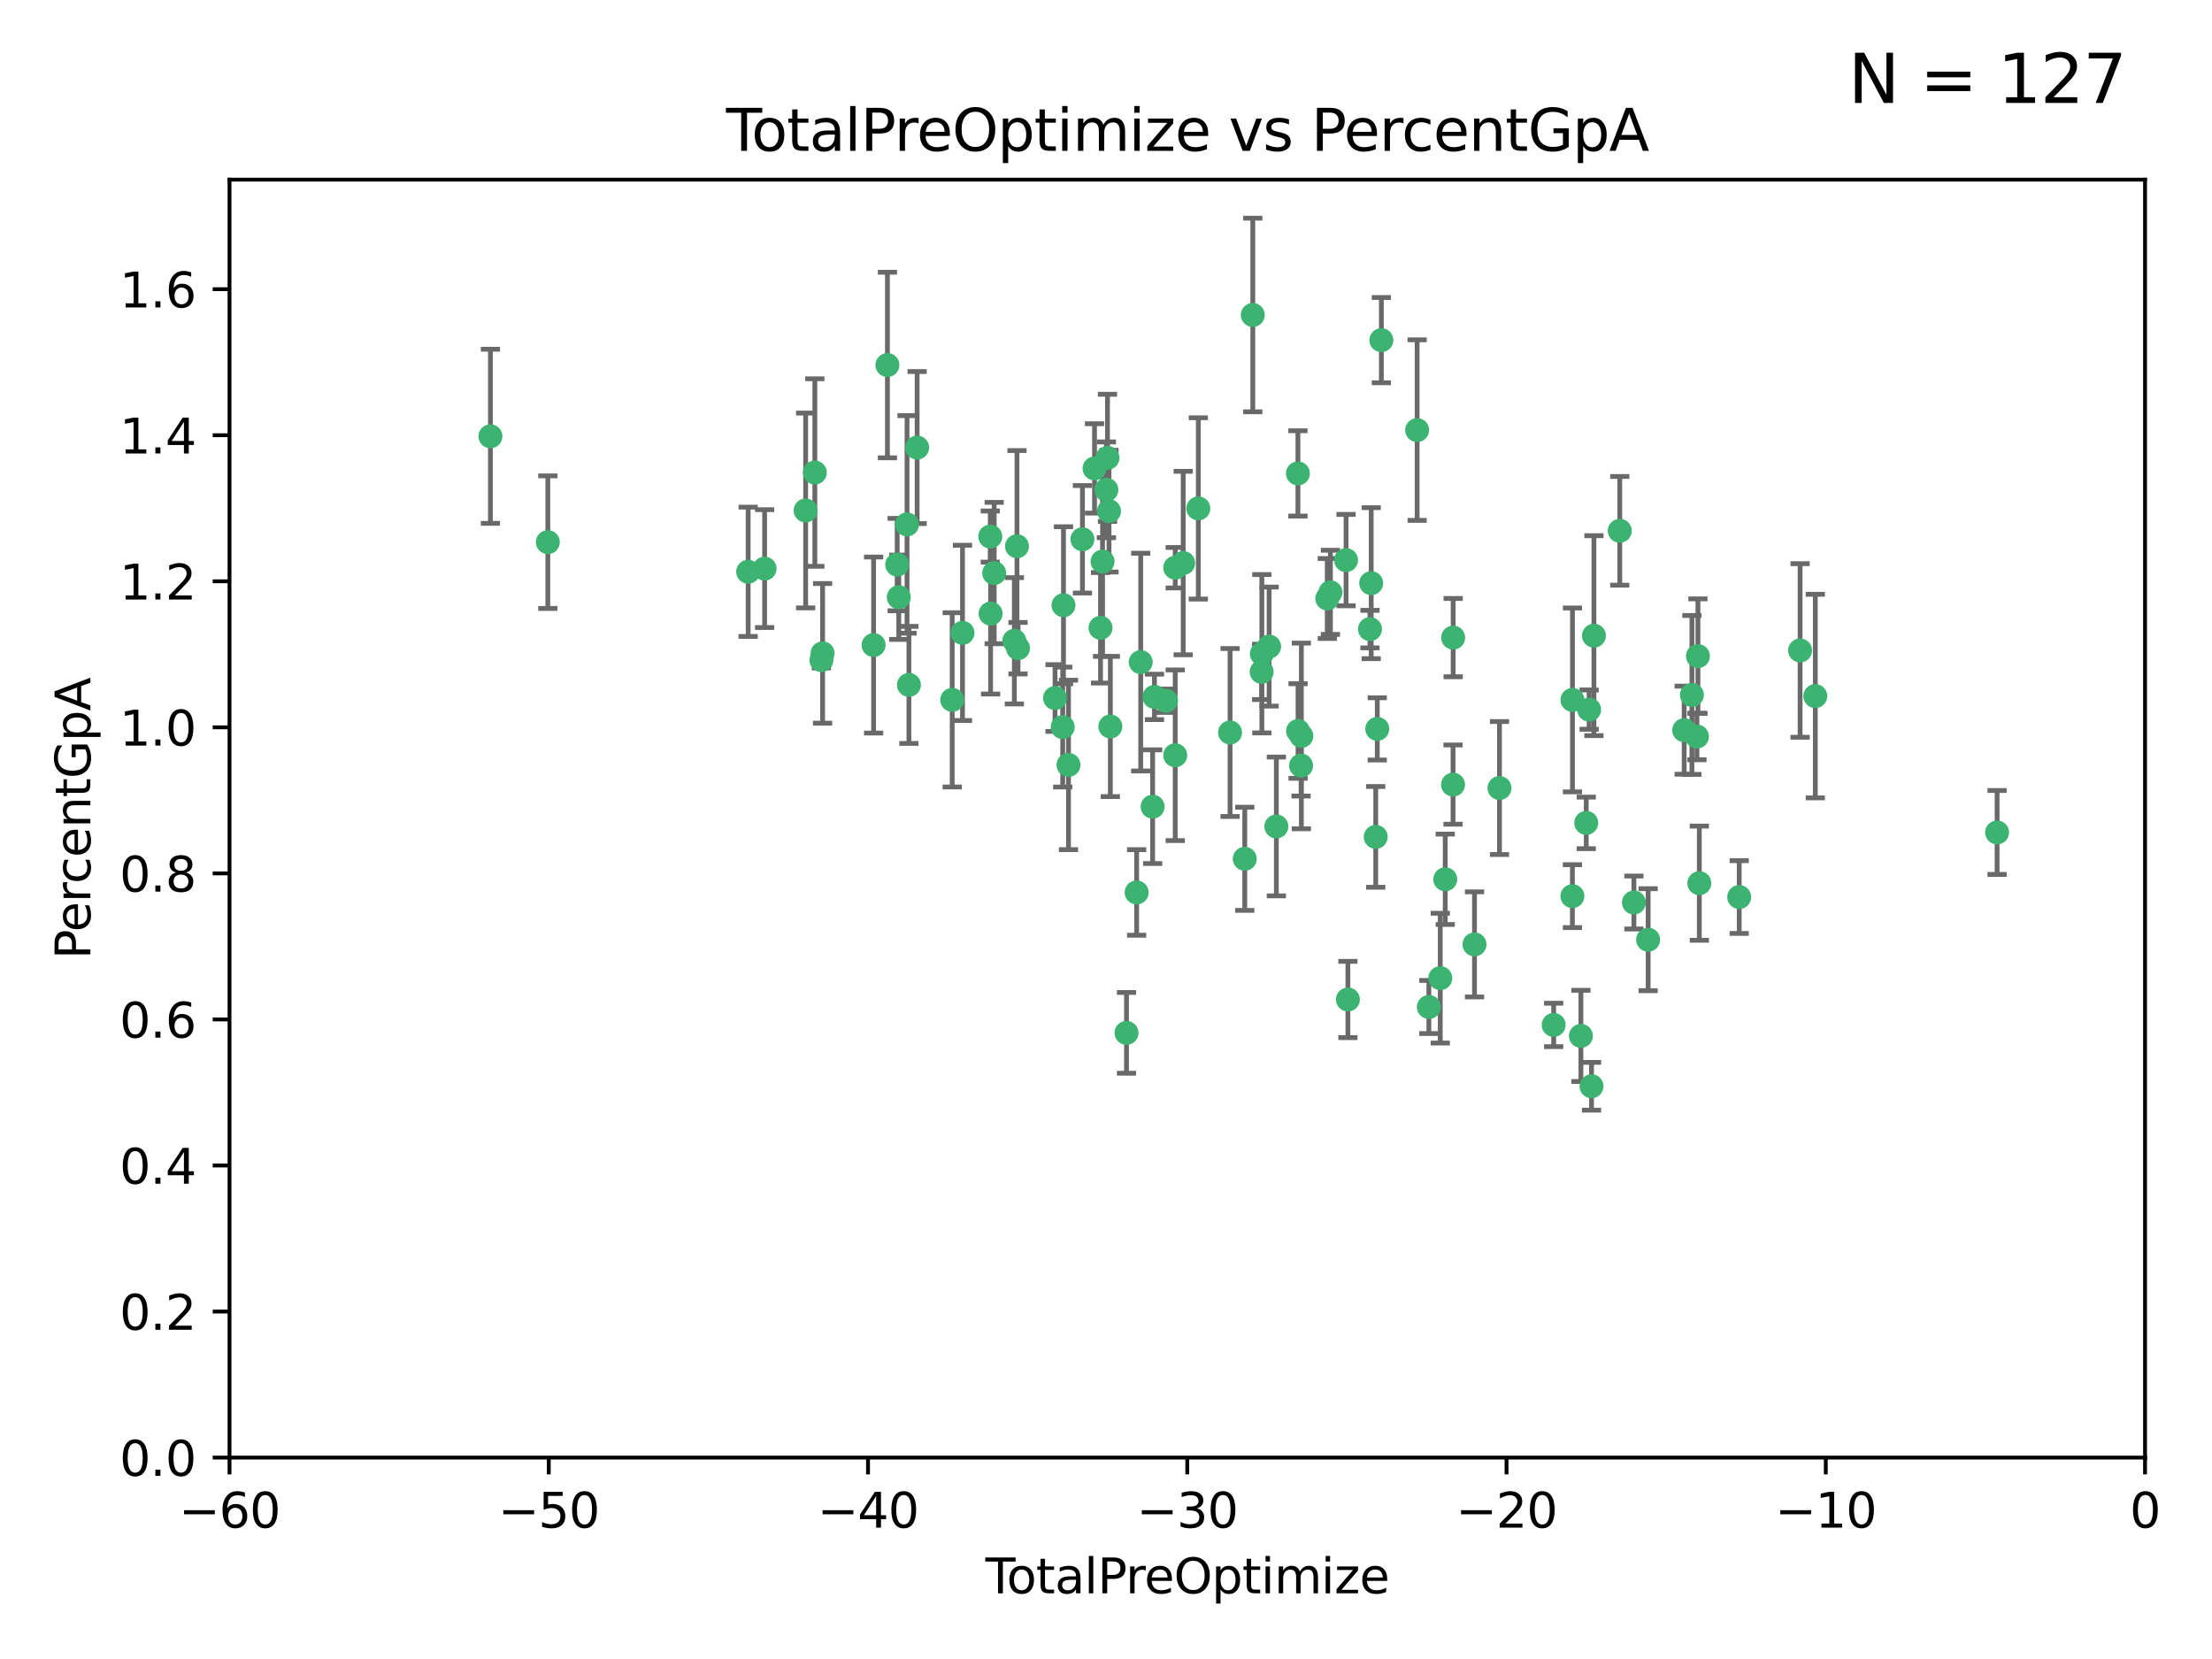 <?xml version="1.0" encoding="utf-8" standalone="no"?>
<!DOCTYPE svg PUBLIC "-//W3C//DTD SVG 1.1//EN"
  "http://www.w3.org/Graphics/SVG/1.1/DTD/svg11.dtd">
<svg xmlns:xlink="http://www.w3.org/1999/xlink" width="460.8pt" height="345.6pt" viewBox="0 0 460.8 345.6" xmlns="http://www.w3.org/2000/svg" version="1.1">
 <defs>
  <style type="text/css">*{stroke-linejoin: round; stroke-linecap: butt}</style>
 </defs>
 <g id="figure_1">
  <g id="patch_1">
   <path d="M 0 345.6 
L 460.8 345.6 
L 460.8 0 
L 0 0 
z
" style="fill: #ffffff"/>
  </g>
  <g id="axes_1">
   <g id="patch_2">
    <path d="M 47.81 303.64 
L 446.85 303.64 
L 446.85 37.422 
L 47.81 37.422 
z
" style="fill: #ffffff"/>
   </g>
   <g id="PathCollection_1">
    <defs>
     <path id="m8a91f66bb7" d="M 0 1.118 
C 0.297 1.118 0.581 1 0.791 0.791 
C 1 0.581 1.118 0.297 1.118 0 
C 1.118 -0.297 1 -0.581 0.791 -0.791 
C 0.581 -1 0.297 -1.118 0 -1.118 
C -0.297 -1.118 -0.581 -1 -0.791 -0.791 
C -1 -0.581 -1.118 -0.297 -1.118 0 
C -1.118 0.297 -1 0.581 -0.791 0.791 
C -0.581 1 -0.297 1.118 0 1.118 
z
" style="stroke: #3cb371"/>
    </defs>
    <g clip-path="url(#pcbf7058073)">
     <use xlink:href="#m8a91f66bb7" x="102.164" y="90.888" style="fill: #3cb371; stroke: #3cb371"/>
     <use xlink:href="#m8a91f66bb7" x="114.124" y="112.942" style="fill: #3cb371; stroke: #3cb371"/>
     <use xlink:href="#m8a91f66bb7" x="155.856" y="119.112" style="fill: #3cb371; stroke: #3cb371"/>
     <use xlink:href="#m8a91f66bb7" x="159.282" y="118.454" style="fill: #3cb371; stroke: #3cb371"/>
     <use xlink:href="#m8a91f66bb7" x="167.829" y="106.345" style="fill: #3cb371; stroke: #3cb371"/>
     <use xlink:href="#m8a91f66bb7" x="169.745" y="98.439" style="fill: #3cb371; stroke: #3cb371"/>
     <use xlink:href="#m8a91f66bb7" x="171.112" y="137.512" style="fill: #3cb371; stroke: #3cb371"/>
     <use xlink:href="#m8a91f66bb7" x="171.361" y="136.104" style="fill: #3cb371; stroke: #3cb371"/>
     <use xlink:href="#m8a91f66bb7" x="181.987" y="134.376" style="fill: #3cb371; stroke: #3cb371"/>
     <use xlink:href="#m8a91f66bb7" x="184.865" y="76.047" style="fill: #3cb371; stroke: #3cb371"/>
     <use xlink:href="#m8a91f66bb7" x="186.9" y="117.614" style="fill: #3cb371; stroke: #3cb371"/>
     <use xlink:href="#m8a91f66bb7" x="187.234" y="124.412" style="fill: #3cb371; stroke: #3cb371"/>
     <use xlink:href="#m8a91f66bb7" x="188.952" y="109.243" style="fill: #3cb371; stroke: #3cb371"/>
     <use xlink:href="#m8a91f66bb7" x="189.344" y="142.678" style="fill: #3cb371; stroke: #3cb371"/>
     <use xlink:href="#m8a91f66bb7" x="191.057" y="93.234" style="fill: #3cb371; stroke: #3cb371"/>
     <use xlink:href="#m8a91f66bb7" x="198.36" y="145.792" style="fill: #3cb371; stroke: #3cb371"/>
     <use xlink:href="#m8a91f66bb7" x="200.507" y="131.841" style="fill: #3cb371; stroke: #3cb371"/>
     <use xlink:href="#m8a91f66bb7" x="206.294" y="111.775" style="fill: #3cb371; stroke: #3cb371"/>
     <use xlink:href="#m8a91f66bb7" x="206.359" y="127.827" style="fill: #3cb371; stroke: #3cb371"/>
     <use xlink:href="#m8a91f66bb7" x="207.111" y="119.376" style="fill: #3cb371; stroke: #3cb371"/>
     <use xlink:href="#m8a91f66bb7" x="211.307" y="133.489" style="fill: #3cb371; stroke: #3cb371"/>
     <use xlink:href="#m8a91f66bb7" x="211.857" y="113.791" style="fill: #3cb371; stroke: #3cb371"/>
     <use xlink:href="#m8a91f66bb7" x="212.071" y="135.027" style="fill: #3cb371; stroke: #3cb371"/>
     <use xlink:href="#m8a91f66bb7" x="219.785" y="145.415" style="fill: #3cb371; stroke: #3cb371"/>
     <use xlink:href="#m8a91f66bb7" x="221.385" y="151.463" style="fill: #3cb371; stroke: #3cb371"/>
     <use xlink:href="#m8a91f66bb7" x="221.544" y="126.078" style="fill: #3cb371; stroke: #3cb371"/>
     <use xlink:href="#m8a91f66bb7" x="222.586" y="159.348" style="fill: #3cb371; stroke: #3cb371"/>
     <use xlink:href="#m8a91f66bb7" x="225.49" y="112.342" style="fill: #3cb371; stroke: #3cb371"/>
     <use xlink:href="#m8a91f66bb7" x="228.01" y="97.58" style="fill: #3cb371; stroke: #3cb371"/>
     <use xlink:href="#m8a91f66bb7" x="229.259" y="130.782" style="fill: #3cb371; stroke: #3cb371"/>
     <use xlink:href="#m8a91f66bb7" x="229.683" y="116.981" style="fill: #3cb371; stroke: #3cb371"/>
     <use xlink:href="#m8a91f66bb7" x="230.481" y="102.036" style="fill: #3cb371; stroke: #3cb371"/>
     <use xlink:href="#m8a91f66bb7" x="230.709" y="95.379" style="fill: #3cb371; stroke: #3cb371"/>
     <use xlink:href="#m8a91f66bb7" x="231.029" y="106.481" style="fill: #3cb371; stroke: #3cb371"/>
     <use xlink:href="#m8a91f66bb7" x="231.305" y="151.339" style="fill: #3cb371; stroke: #3cb371"/>
     <use xlink:href="#m8a91f66bb7" x="234.671" y="215.165" style="fill: #3cb371; stroke: #3cb371"/>
     <use xlink:href="#m8a91f66bb7" x="236.784" y="185.911" style="fill: #3cb371; stroke: #3cb371"/>
     <use xlink:href="#m8a91f66bb7" x="237.631" y="137.93" style="fill: #3cb371; stroke: #3cb371"/>
     <use xlink:href="#m8a91f66bb7" x="240.115" y="168.047" style="fill: #3cb371; stroke: #3cb371"/>
     <use xlink:href="#m8a91f66bb7" x="240.496" y="145.177" style="fill: #3cb371; stroke: #3cb371"/>
     <use xlink:href="#m8a91f66bb7" x="242.911" y="145.973" style="fill: #3cb371; stroke: #3cb371"/>
     <use xlink:href="#m8a91f66bb7" x="244.821" y="118.263" style="fill: #3cb371; stroke: #3cb371"/>
     <use xlink:href="#m8a91f66bb7" x="244.821" y="157.336" style="fill: #3cb371; stroke: #3cb371"/>
     <use xlink:href="#m8a91f66bb7" x="246.481" y="117.295" style="fill: #3cb371; stroke: #3cb371"/>
     <use xlink:href="#m8a91f66bb7" x="249.631" y="105.911" style="fill: #3cb371; stroke: #3cb371"/>
     <use xlink:href="#m8a91f66bb7" x="256.245" y="152.594" style="fill: #3cb371; stroke: #3cb371"/>
     <use xlink:href="#m8a91f66bb7" x="259.308" y="178.902" style="fill: #3cb371; stroke: #3cb371"/>
     <use xlink:href="#m8a91f66bb7" x="260.978" y="65.615" style="fill: #3cb371; stroke: #3cb371"/>
     <use xlink:href="#m8a91f66bb7" x="262.823" y="139.965" style="fill: #3cb371; stroke: #3cb371"/>
     <use xlink:href="#m8a91f66bb7" x="262.865" y="136.185" style="fill: #3cb371; stroke: #3cb371"/>
     <use xlink:href="#m8a91f66bb7" x="264.38" y="134.696" style="fill: #3cb371; stroke: #3cb371"/>
     <use xlink:href="#m8a91f66bb7" x="265.888" y="172.168" style="fill: #3cb371; stroke: #3cb371"/>
     <use xlink:href="#m8a91f66bb7" x="270.381" y="98.62" style="fill: #3cb371; stroke: #3cb371"/>
     <use xlink:href="#m8a91f66bb7" x="270.412" y="152.282" style="fill: #3cb371; stroke: #3cb371"/>
     <use xlink:href="#m8a91f66bb7" x="271.041" y="159.493" style="fill: #3cb371; stroke: #3cb371"/>
     <use xlink:href="#m8a91f66bb7" x="271.097" y="153.309" style="fill: #3cb371; stroke: #3cb371"/>
     <use xlink:href="#m8a91f66bb7" x="276.495" y="124.676" style="fill: #3cb371; stroke: #3cb371"/>
     <use xlink:href="#m8a91f66bb7" x="277.15" y="123.393" style="fill: #3cb371; stroke: #3cb371"/>
     <use xlink:href="#m8a91f66bb7" x="280.408" y="116.68" style="fill: #3cb371; stroke: #3cb371"/>
     <use xlink:href="#m8a91f66bb7" x="280.793" y="208.21" style="fill: #3cb371; stroke: #3cb371"/>
     <use xlink:href="#m8a91f66bb7" x="285.392" y="131.055" style="fill: #3cb371; stroke: #3cb371"/>
     <use xlink:href="#m8a91f66bb7" x="285.648" y="121.483" style="fill: #3cb371; stroke: #3cb371"/>
     <use xlink:href="#m8a91f66bb7" x="286.59" y="174.337" style="fill: #3cb371; stroke: #3cb371"/>
     <use xlink:href="#m8a91f66bb7" x="286.911" y="151.842" style="fill: #3cb371; stroke: #3cb371"/>
     <use xlink:href="#m8a91f66bb7" x="287.761" y="70.861" style="fill: #3cb371; stroke: #3cb371"/>
     <use xlink:href="#m8a91f66bb7" x="295.217" y="89.595" style="fill: #3cb371; stroke: #3cb371"/>
     <use xlink:href="#m8a91f66bb7" x="297.66" y="209.773" style="fill: #3cb371; stroke: #3cb371"/>
     <use xlink:href="#m8a91f66bb7" x="300.033" y="203.763" style="fill: #3cb371; stroke: #3cb371"/>
     <use xlink:href="#m8a91f66bb7" x="301.071" y="183.172" style="fill: #3cb371; stroke: #3cb371"/>
     <use xlink:href="#m8a91f66bb7" x="302.695" y="163.444" style="fill: #3cb371; stroke: #3cb371"/>
     <use xlink:href="#m8a91f66bb7" x="302.721" y="132.827" style="fill: #3cb371; stroke: #3cb371"/>
     <use xlink:href="#m8a91f66bb7" x="307.165" y="196.738" style="fill: #3cb371; stroke: #3cb371"/>
     <use xlink:href="#m8a91f66bb7" x="312.371" y="164.163" style="fill: #3cb371; stroke: #3cb371"/>
     <use xlink:href="#m8a91f66bb7" x="323.657" y="213.509" style="fill: #3cb371; stroke: #3cb371"/>
     <use xlink:href="#m8a91f66bb7" x="327.56" y="186.683" style="fill: #3cb371; stroke: #3cb371"/>
     <use xlink:href="#m8a91f66bb7" x="327.572" y="145.808" style="fill: #3cb371; stroke: #3cb371"/>
     <use xlink:href="#m8a91f66bb7" x="329.333" y="215.797" style="fill: #3cb371; stroke: #3cb371"/>
     <use xlink:href="#m8a91f66bb7" x="330.441" y="171.425" style="fill: #3cb371; stroke: #3cb371"/>
     <use xlink:href="#m8a91f66bb7" x="331.044" y="147.824" style="fill: #3cb371; stroke: #3cb371"/>
     <use xlink:href="#m8a91f66bb7" x="331.543" y="226.289" style="fill: #3cb371; stroke: #3cb371"/>
     <use xlink:href="#m8a91f66bb7" x="332.047" y="132.423" style="fill: #3cb371; stroke: #3cb371"/>
     <use xlink:href="#m8a91f66bb7" x="337.425" y="110.578" style="fill: #3cb371; stroke: #3cb371"/>
     <use xlink:href="#m8a91f66bb7" x="340.369" y="188.006" style="fill: #3cb371; stroke: #3cb371"/>
     <use xlink:href="#m8a91f66bb7" x="343.339" y="195.759" style="fill: #3cb371; stroke: #3cb371"/>
     <use xlink:href="#m8a91f66bb7" x="350.846" y="152.109" style="fill: #3cb371; stroke: #3cb371"/>
     <use xlink:href="#m8a91f66bb7" x="352.456" y="144.768" style="fill: #3cb371; stroke: #3cb371"/>
     <use xlink:href="#m8a91f66bb7" x="353.505" y="153.438" style="fill: #3cb371; stroke: #3cb371"/>
     <use xlink:href="#m8a91f66bb7" x="353.711" y="136.681" style="fill: #3cb371; stroke: #3cb371"/>
     <use xlink:href="#m8a91f66bb7" x="353.999" y="183.985" style="fill: #3cb371; stroke: #3cb371"/>
     <use xlink:href="#m8a91f66bb7" x="362.311" y="186.871" style="fill: #3cb371; stroke: #3cb371"/>
     <use xlink:href="#m8a91f66bb7" x="374.994" y="135.502" style="fill: #3cb371; stroke: #3cb371"/>
     <use xlink:href="#m8a91f66bb7" x="378.163" y="145.01" style="fill: #3cb371; stroke: #3cb371"/>
     <use xlink:href="#m8a91f66bb7" x="416.031" y="173.415" style="fill: #3cb371; stroke: #3cb371"/>
    </g>
   </g>
   <g id="matplotlib.axis_1">
    <g id="xtick_1">
     <g id="line2d_1">
      <defs>
       <path id="ma7cd9b6c37" d="M 0 0 
L 0 3.5 
" style="stroke: #000000; stroke-width: 0.8"/>
      </defs>
      <g>
       <use xlink:href="#ma7cd9b6c37" x="47.81" y="303.64" style="stroke: #000000; stroke-width: 0.8"/>
      </g>
     </g>
     <g id="text_1">
      <!-- −60 -->
      <g transform="translate(37.258 318.238)scale(0.1 -0.1)">
       <defs>
        <path id="DejaVuSans-2212" d="M 678 2272 
L 4684 2272 
L 4684 1741 
L 678 1741 
L 678 2272 
z
" transform="scale(0.016)"/>
        <path id="DejaVuSans-36" d="M 2113 2584 
Q 1688 2584 1439 2293 
Q 1191 2003 1191 1497 
Q 1191 994 1439 701 
Q 1688 409 2113 409 
Q 2538 409 2786 701 
Q 3034 994 3034 1497 
Q 3034 2003 2786 2293 
Q 2538 2584 2113 2584 
z
M 3366 4563 
L 3366 3988 
Q 3128 4100 2886 4159 
Q 2644 4219 2406 4219 
Q 1781 4219 1451 3797 
Q 1122 3375 1075 2522 
Q 1259 2794 1537 2939 
Q 1816 3084 2150 3084 
Q 2853 3084 3261 2657 
Q 3669 2231 3669 1497 
Q 3669 778 3244 343 
Q 2819 -91 2113 -91 
Q 1303 -91 875 529 
Q 447 1150 447 2328 
Q 447 3434 972 4092 
Q 1497 4750 2381 4750 
Q 2619 4750 2861 4703 
Q 3103 4656 3366 4563 
z
" transform="scale(0.016)"/>
        <path id="DejaVuSans-30" d="M 2034 4250 
Q 1547 4250 1301 3770 
Q 1056 3291 1056 2328 
Q 1056 1369 1301 889 
Q 1547 409 2034 409 
Q 2525 409 2770 889 
Q 3016 1369 3016 2328 
Q 3016 3291 2770 3770 
Q 2525 4250 2034 4250 
z
M 2034 4750 
Q 2819 4750 3233 4129 
Q 3647 3509 3647 2328 
Q 3647 1150 3233 529 
Q 2819 -91 2034 -91 
Q 1250 -91 836 529 
Q 422 1150 422 2328 
Q 422 3509 836 4129 
Q 1250 4750 2034 4750 
z
" transform="scale(0.016)"/>
       </defs>
       <use xlink:href="#DejaVuSans-2212"/>
       <use xlink:href="#DejaVuSans-36" x="83.789"/>
       <use xlink:href="#DejaVuSans-30" x="147.412"/>
      </g>
     </g>
    </g>
    <g id="xtick_2">
     <g id="line2d_2">
      <g>
       <use xlink:href="#ma7cd9b6c37" x="114.317" y="303.64" style="stroke: #000000; stroke-width: 0.8"/>
      </g>
     </g>
     <g id="text_2">
      <!-- −50 -->
      <g transform="translate(103.764 318.238)scale(0.1 -0.1)">
       <defs>
        <path id="DejaVuSans-35" d="M 691 4666 
L 3169 4666 
L 3169 4134 
L 1269 4134 
L 1269 2991 
Q 1406 3038 1543 3061 
Q 1681 3084 1819 3084 
Q 2600 3084 3056 2656 
Q 3513 2228 3513 1497 
Q 3513 744 3044 326 
Q 2575 -91 1722 -91 
Q 1428 -91 1123 -41 
Q 819 9 494 109 
L 494 744 
Q 775 591 1075 516 
Q 1375 441 1709 441 
Q 2250 441 2565 725 
Q 2881 1009 2881 1497 
Q 2881 1984 2565 2268 
Q 2250 2553 1709 2553 
Q 1456 2553 1204 2497 
Q 953 2441 691 2322 
L 691 4666 
z
" transform="scale(0.016)"/>
       </defs>
       <use xlink:href="#DejaVuSans-2212"/>
       <use xlink:href="#DejaVuSans-35" x="83.789"/>
       <use xlink:href="#DejaVuSans-30" x="147.412"/>
      </g>
     </g>
    </g>
    <g id="xtick_3">
     <g id="line2d_3">
      <g>
       <use xlink:href="#ma7cd9b6c37" x="180.823" y="303.64" style="stroke: #000000; stroke-width: 0.8"/>
      </g>
     </g>
     <g id="text_3">
      <!-- −40 -->
      <g transform="translate(170.271 318.238)scale(0.1 -0.1)">
       <defs>
        <path id="DejaVuSans-34" d="M 2419 4116 
L 825 1625 
L 2419 1625 
L 2419 4116 
z
M 2253 4666 
L 3047 4666 
L 3047 1625 
L 3713 1625 
L 3713 1100 
L 3047 1100 
L 3047 0 
L 2419 0 
L 2419 1100 
L 313 1100 
L 313 1709 
L 2253 4666 
z
" transform="scale(0.016)"/>
       </defs>
       <use xlink:href="#DejaVuSans-2212"/>
       <use xlink:href="#DejaVuSans-34" x="83.789"/>
       <use xlink:href="#DejaVuSans-30" x="147.412"/>
      </g>
     </g>
    </g>
    <g id="xtick_4">
     <g id="line2d_4">
      <g>
       <use xlink:href="#ma7cd9b6c37" x="247.33" y="303.64" style="stroke: #000000; stroke-width: 0.8"/>
      </g>
     </g>
     <g id="text_4">
      <!-- −30 -->
      <g transform="translate(236.778 318.238)scale(0.1 -0.1)">
       <defs>
        <path id="DejaVuSans-33" d="M 2597 2516 
Q 3050 2419 3304 2112 
Q 3559 1806 3559 1356 
Q 3559 666 3084 287 
Q 2609 -91 1734 -91 
Q 1441 -91 1130 -33 
Q 819 25 488 141 
L 488 750 
Q 750 597 1062 519 
Q 1375 441 1716 441 
Q 2309 441 2620 675 
Q 2931 909 2931 1356 
Q 2931 1769 2642 2001 
Q 2353 2234 1838 2234 
L 1294 2234 
L 1294 2753 
L 1863 2753 
Q 2328 2753 2575 2939 
Q 2822 3125 2822 3475 
Q 2822 3834 2567 4026 
Q 2313 4219 1838 4219 
Q 1578 4219 1281 4162 
Q 984 4106 628 3988 
L 628 4550 
Q 988 4650 1302 4700 
Q 1616 4750 1894 4750 
Q 2613 4750 3031 4423 
Q 3450 4097 3450 3541 
Q 3450 3153 3228 2886 
Q 3006 2619 2597 2516 
z
" transform="scale(0.016)"/>
       </defs>
       <use xlink:href="#DejaVuSans-2212"/>
       <use xlink:href="#DejaVuSans-33" x="83.789"/>
       <use xlink:href="#DejaVuSans-30" x="147.412"/>
      </g>
     </g>
    </g>
    <g id="xtick_5">
     <g id="line2d_5">
      <g>
       <use xlink:href="#ma7cd9b6c37" x="313.837" y="303.64" style="stroke: #000000; stroke-width: 0.8"/>
      </g>
     </g>
     <g id="text_5">
      <!-- −20 -->
      <g transform="translate(303.284 318.238)scale(0.1 -0.1)">
       <defs>
        <path id="DejaVuSans-32" d="M 1228 531 
L 3431 531 
L 3431 0 
L 469 0 
L 469 531 
Q 828 903 1448 1529 
Q 2069 2156 2228 2338 
Q 2531 2678 2651 2914 
Q 2772 3150 2772 3378 
Q 2772 3750 2511 3984 
Q 2250 4219 1831 4219 
Q 1534 4219 1204 4116 
Q 875 4013 500 3803 
L 500 4441 
Q 881 4594 1212 4672 
Q 1544 4750 1819 4750 
Q 2544 4750 2975 4387 
Q 3406 4025 3406 3419 
Q 3406 3131 3298 2873 
Q 3191 2616 2906 2266 
Q 2828 2175 2409 1742 
Q 1991 1309 1228 531 
z
" transform="scale(0.016)"/>
       </defs>
       <use xlink:href="#DejaVuSans-2212"/>
       <use xlink:href="#DejaVuSans-32" x="83.789"/>
       <use xlink:href="#DejaVuSans-30" x="147.412"/>
      </g>
     </g>
    </g>
    <g id="xtick_6">
     <g id="line2d_6">
      <g>
       <use xlink:href="#ma7cd9b6c37" x="380.343" y="303.64" style="stroke: #000000; stroke-width: 0.8"/>
      </g>
     </g>
     <g id="text_6">
      <!-- −10 -->
      <g transform="translate(369.791 318.238)scale(0.1 -0.1)">
       <defs>
        <path id="DejaVuSans-31" d="M 794 531 
L 1825 531 
L 1825 4091 
L 703 3866 
L 703 4441 
L 1819 4666 
L 2450 4666 
L 2450 531 
L 3481 531 
L 3481 0 
L 794 0 
L 794 531 
z
" transform="scale(0.016)"/>
       </defs>
       <use xlink:href="#DejaVuSans-2212"/>
       <use xlink:href="#DejaVuSans-31" x="83.789"/>
       <use xlink:href="#DejaVuSans-30" x="147.412"/>
      </g>
     </g>
    </g>
    <g id="xtick_7">
     <g id="line2d_7">
      <g>
       <use xlink:href="#ma7cd9b6c37" x="446.85" y="303.64" style="stroke: #000000; stroke-width: 0.8"/>
      </g>
     </g>
     <g id="text_7">
      <!-- 0 -->
      <g transform="translate(443.669 318.238)scale(0.1 -0.1)">
       <use xlink:href="#DejaVuSans-30"/>
      </g>
     </g>
    </g>
    <g id="text_8">
     <!-- TotalPreOptimize -->
     <g transform="translate(205.287 331.917)scale(0.1 -0.1)">
      <defs>
       <path id="DejaVuSans-54" d="M -19 4666 
L 3928 4666 
L 3928 4134 
L 2272 4134 
L 2272 0 
L 1638 0 
L 1638 4134 
L -19 4134 
L -19 4666 
z
" transform="scale(0.016)"/>
       <path id="DejaVuSans-6f" d="M 1959 3097 
Q 1497 3097 1228 2736 
Q 959 2375 959 1747 
Q 959 1119 1226 758 
Q 1494 397 1959 397 
Q 2419 397 2687 759 
Q 2956 1122 2956 1747 
Q 2956 2369 2687 2733 
Q 2419 3097 1959 3097 
z
M 1959 3584 
Q 2709 3584 3137 3096 
Q 3566 2609 3566 1747 
Q 3566 888 3137 398 
Q 2709 -91 1959 -91 
Q 1206 -91 779 398 
Q 353 888 353 1747 
Q 353 2609 779 3096 
Q 1206 3584 1959 3584 
z
" transform="scale(0.016)"/>
       <path id="DejaVuSans-74" d="M 1172 4494 
L 1172 3500 
L 2356 3500 
L 2356 3053 
L 1172 3053 
L 1172 1153 
Q 1172 725 1289 603 
Q 1406 481 1766 481 
L 2356 481 
L 2356 0 
L 1766 0 
Q 1100 0 847 248 
Q 594 497 594 1153 
L 594 3053 
L 172 3053 
L 172 3500 
L 594 3500 
L 594 4494 
L 1172 4494 
z
" transform="scale(0.016)"/>
       <path id="DejaVuSans-61" d="M 2194 1759 
Q 1497 1759 1228 1600 
Q 959 1441 959 1056 
Q 959 750 1161 570 
Q 1363 391 1709 391 
Q 2188 391 2477 730 
Q 2766 1069 2766 1631 
L 2766 1759 
L 2194 1759 
z
M 3341 1997 
L 3341 0 
L 2766 0 
L 2766 531 
Q 2569 213 2275 61 
Q 1981 -91 1556 -91 
Q 1019 -91 701 211 
Q 384 513 384 1019 
Q 384 1609 779 1909 
Q 1175 2209 1959 2209 
L 2766 2209 
L 2766 2266 
Q 2766 2663 2505 2880 
Q 2244 3097 1772 3097 
Q 1472 3097 1187 3025 
Q 903 2953 641 2809 
L 641 3341 
Q 956 3463 1253 3523 
Q 1550 3584 1831 3584 
Q 2591 3584 2966 3190 
Q 3341 2797 3341 1997 
z
" transform="scale(0.016)"/>
       <path id="DejaVuSans-6c" d="M 603 4863 
L 1178 4863 
L 1178 0 
L 603 0 
L 603 4863 
z
" transform="scale(0.016)"/>
       <path id="DejaVuSans-50" d="M 1259 4147 
L 1259 2394 
L 2053 2394 
Q 2494 2394 2734 2622 
Q 2975 2850 2975 3272 
Q 2975 3691 2734 3919 
Q 2494 4147 2053 4147 
L 1259 4147 
z
M 628 4666 
L 2053 4666 
Q 2838 4666 3239 4311 
Q 3641 3956 3641 3272 
Q 3641 2581 3239 2228 
Q 2838 1875 2053 1875 
L 1259 1875 
L 1259 0 
L 628 0 
L 628 4666 
z
" transform="scale(0.016)"/>
       <path id="DejaVuSans-72" d="M 2631 2963 
Q 2534 3019 2420 3045 
Q 2306 3072 2169 3072 
Q 1681 3072 1420 2755 
Q 1159 2438 1159 1844 
L 1159 0 
L 581 0 
L 581 3500 
L 1159 3500 
L 1159 2956 
Q 1341 3275 1631 3429 
Q 1922 3584 2338 3584 
Q 2397 3584 2469 3576 
Q 2541 3569 2628 3553 
L 2631 2963 
z
" transform="scale(0.016)"/>
       <path id="DejaVuSans-65" d="M 3597 1894 
L 3597 1613 
L 953 1613 
Q 991 1019 1311 708 
Q 1631 397 2203 397 
Q 2534 397 2845 478 
Q 3156 559 3463 722 
L 3463 178 
Q 3153 47 2828 -22 
Q 2503 -91 2169 -91 
Q 1331 -91 842 396 
Q 353 884 353 1716 
Q 353 2575 817 3079 
Q 1281 3584 2069 3584 
Q 2775 3584 3186 3129 
Q 3597 2675 3597 1894 
z
M 3022 2063 
Q 3016 2534 2758 2815 
Q 2500 3097 2075 3097 
Q 1594 3097 1305 2825 
Q 1016 2553 972 2059 
L 3022 2063 
z
" transform="scale(0.016)"/>
       <path id="DejaVuSans-4f" d="M 2522 4238 
Q 1834 4238 1429 3725 
Q 1025 3213 1025 2328 
Q 1025 1447 1429 934 
Q 1834 422 2522 422 
Q 3209 422 3611 934 
Q 4013 1447 4013 2328 
Q 4013 3213 3611 3725 
Q 3209 4238 2522 4238 
z
M 2522 4750 
Q 3503 4750 4090 4092 
Q 4678 3434 4678 2328 
Q 4678 1225 4090 567 
Q 3503 -91 2522 -91 
Q 1538 -91 948 565 
Q 359 1222 359 2328 
Q 359 3434 948 4092 
Q 1538 4750 2522 4750 
z
" transform="scale(0.016)"/>
       <path id="DejaVuSans-70" d="M 1159 525 
L 1159 -1331 
L 581 -1331 
L 581 3500 
L 1159 3500 
L 1159 2969 
Q 1341 3281 1617 3432 
Q 1894 3584 2278 3584 
Q 2916 3584 3314 3078 
Q 3713 2572 3713 1747 
Q 3713 922 3314 415 
Q 2916 -91 2278 -91 
Q 1894 -91 1617 61 
Q 1341 213 1159 525 
z
M 3116 1747 
Q 3116 2381 2855 2742 
Q 2594 3103 2138 3103 
Q 1681 3103 1420 2742 
Q 1159 2381 1159 1747 
Q 1159 1113 1420 752 
Q 1681 391 2138 391 
Q 2594 391 2855 752 
Q 3116 1113 3116 1747 
z
" transform="scale(0.016)"/>
       <path id="DejaVuSans-69" d="M 603 3500 
L 1178 3500 
L 1178 0 
L 603 0 
L 603 3500 
z
M 603 4863 
L 1178 4863 
L 1178 4134 
L 603 4134 
L 603 4863 
z
" transform="scale(0.016)"/>
       <path id="DejaVuSans-6d" d="M 3328 2828 
Q 3544 3216 3844 3400 
Q 4144 3584 4550 3584 
Q 5097 3584 5394 3201 
Q 5691 2819 5691 2113 
L 5691 0 
L 5113 0 
L 5113 2094 
Q 5113 2597 4934 2840 
Q 4756 3084 4391 3084 
Q 3944 3084 3684 2787 
Q 3425 2491 3425 1978 
L 3425 0 
L 2847 0 
L 2847 2094 
Q 2847 2600 2669 2842 
Q 2491 3084 2119 3084 
Q 1678 3084 1418 2786 
Q 1159 2488 1159 1978 
L 1159 0 
L 581 0 
L 581 3500 
L 1159 3500 
L 1159 2956 
Q 1356 3278 1631 3431 
Q 1906 3584 2284 3584 
Q 2666 3584 2933 3390 
Q 3200 3197 3328 2828 
z
" transform="scale(0.016)"/>
       <path id="DejaVuSans-7a" d="M 353 3500 
L 3084 3500 
L 3084 2975 
L 922 459 
L 3084 459 
L 3084 0 
L 275 0 
L 275 525 
L 2438 3041 
L 353 3041 
L 353 3500 
z
" transform="scale(0.016)"/>
      </defs>
      <use xlink:href="#DejaVuSans-54"/>
      <use xlink:href="#DejaVuSans-6f" x="44.084"/>
      <use xlink:href="#DejaVuSans-74" x="105.266"/>
      <use xlink:href="#DejaVuSans-61" x="144.475"/>
      <use xlink:href="#DejaVuSans-6c" x="205.754"/>
      <use xlink:href="#DejaVuSans-50" x="233.537"/>
      <use xlink:href="#DejaVuSans-72" x="292.09"/>
      <use xlink:href="#DejaVuSans-65" x="330.953"/>
      <use xlink:href="#DejaVuSans-4f" x="392.477"/>
      <use xlink:href="#DejaVuSans-70" x="471.188"/>
      <use xlink:href="#DejaVuSans-74" x="534.664"/>
      <use xlink:href="#DejaVuSans-69" x="573.873"/>
      <use xlink:href="#DejaVuSans-6d" x="601.656"/>
      <use xlink:href="#DejaVuSans-69" x="699.068"/>
      <use xlink:href="#DejaVuSans-7a" x="726.852"/>
      <use xlink:href="#DejaVuSans-65" x="779.342"/>
     </g>
    </g>
   </g>
   <g id="matplotlib.axis_2">
    <g id="ytick_1">
     <g id="line2d_8">
      <defs>
       <path id="m704949f7d7" d="M 0 0 
L -3.5 0 
" style="stroke: #000000; stroke-width: 0.8"/>
      </defs>
      <g>
       <use xlink:href="#m704949f7d7" x="47.81" y="303.64" style="stroke: #000000; stroke-width: 0.8"/>
      </g>
     </g>
     <g id="text_9">
      <!-- 0.0 -->
      <g transform="translate(24.907 307.439)scale(0.1 -0.1)">
       <defs>
        <path id="DejaVuSans-2e" d="M 684 794 
L 1344 794 
L 1344 0 
L 684 0 
L 684 794 
z
" transform="scale(0.016)"/>
       </defs>
       <use xlink:href="#DejaVuSans-30"/>
       <use xlink:href="#DejaVuSans-2e" x="63.623"/>
       <use xlink:href="#DejaVuSans-30" x="95.41"/>
      </g>
     </g>
    </g>
    <g id="ytick_2">
     <g id="line2d_9">
      <g>
       <use xlink:href="#m704949f7d7" x="47.81" y="273.215" style="stroke: #000000; stroke-width: 0.8"/>
      </g>
     </g>
     <g id="text_10">
      <!-- 0.2 -->
      <g transform="translate(24.907 277.014)scale(0.1 -0.1)">
       <use xlink:href="#DejaVuSans-30"/>
       <use xlink:href="#DejaVuSans-2e" x="63.623"/>
       <use xlink:href="#DejaVuSans-32" x="95.41"/>
      </g>
     </g>
    </g>
    <g id="ytick_3">
     <g id="line2d_10">
      <g>
       <use xlink:href="#m704949f7d7" x="47.81" y="242.79" style="stroke: #000000; stroke-width: 0.8"/>
      </g>
     </g>
     <g id="text_11">
      <!-- 0.4 -->
      <g transform="translate(24.907 246.589)scale(0.1 -0.1)">
       <use xlink:href="#DejaVuSans-30"/>
       <use xlink:href="#DejaVuSans-2e" x="63.623"/>
       <use xlink:href="#DejaVuSans-34" x="95.41"/>
      </g>
     </g>
    </g>
    <g id="ytick_4">
     <g id="line2d_11">
      <g>
       <use xlink:href="#m704949f7d7" x="47.81" y="212.365" style="stroke: #000000; stroke-width: 0.8"/>
      </g>
     </g>
     <g id="text_12">
      <!-- 0.6 -->
      <g transform="translate(24.907 216.164)scale(0.1 -0.1)">
       <use xlink:href="#DejaVuSans-30"/>
       <use xlink:href="#DejaVuSans-2e" x="63.623"/>
       <use xlink:href="#DejaVuSans-36" x="95.41"/>
      </g>
     </g>
    </g>
    <g id="ytick_5">
     <g id="line2d_12">
      <g>
       <use xlink:href="#m704949f7d7" x="47.81" y="181.94" style="stroke: #000000; stroke-width: 0.8"/>
      </g>
     </g>
     <g id="text_13">
      <!-- 0.8 -->
      <g transform="translate(24.907 185.739)scale(0.1 -0.1)">
       <defs>
        <path id="DejaVuSans-38" d="M 2034 2216 
Q 1584 2216 1326 1975 
Q 1069 1734 1069 1313 
Q 1069 891 1326 650 
Q 1584 409 2034 409 
Q 2484 409 2743 651 
Q 3003 894 3003 1313 
Q 3003 1734 2745 1975 
Q 2488 2216 2034 2216 
z
M 1403 2484 
Q 997 2584 770 2862 
Q 544 3141 544 3541 
Q 544 4100 942 4425 
Q 1341 4750 2034 4750 
Q 2731 4750 3128 4425 
Q 3525 4100 3525 3541 
Q 3525 3141 3298 2862 
Q 3072 2584 2669 2484 
Q 3125 2378 3379 2068 
Q 3634 1759 3634 1313 
Q 3634 634 3220 271 
Q 2806 -91 2034 -91 
Q 1263 -91 848 271 
Q 434 634 434 1313 
Q 434 1759 690 2068 
Q 947 2378 1403 2484 
z
M 1172 3481 
Q 1172 3119 1398 2916 
Q 1625 2713 2034 2713 
Q 2441 2713 2670 2916 
Q 2900 3119 2900 3481 
Q 2900 3844 2670 4047 
Q 2441 4250 2034 4250 
Q 1625 4250 1398 4047 
Q 1172 3844 1172 3481 
z
" transform="scale(0.016)"/>
       </defs>
       <use xlink:href="#DejaVuSans-30"/>
       <use xlink:href="#DejaVuSans-2e" x="63.623"/>
       <use xlink:href="#DejaVuSans-38" x="95.41"/>
      </g>
     </g>
    </g>
    <g id="ytick_6">
     <g id="line2d_13">
      <g>
       <use xlink:href="#m704949f7d7" x="47.81" y="151.515" style="stroke: #000000; stroke-width: 0.8"/>
      </g>
     </g>
     <g id="text_14">
      <!-- 1.0 -->
      <g transform="translate(24.907 155.315)scale(0.1 -0.1)">
       <use xlink:href="#DejaVuSans-31"/>
       <use xlink:href="#DejaVuSans-2e" x="63.623"/>
       <use xlink:href="#DejaVuSans-30" x="95.41"/>
      </g>
     </g>
    </g>
    <g id="ytick_7">
     <g id="line2d_14">
      <g>
       <use xlink:href="#m704949f7d7" x="47.81" y="121.09" style="stroke: #000000; stroke-width: 0.8"/>
      </g>
     </g>
     <g id="text_15">
      <!-- 1.2 -->
      <g transform="translate(24.907 124.89)scale(0.1 -0.1)">
       <use xlink:href="#DejaVuSans-31"/>
       <use xlink:href="#DejaVuSans-2e" x="63.623"/>
       <use xlink:href="#DejaVuSans-32" x="95.41"/>
      </g>
     </g>
    </g>
    <g id="ytick_8">
     <g id="line2d_15">
      <g>
       <use xlink:href="#m704949f7d7" x="47.81" y="90.665" style="stroke: #000000; stroke-width: 0.8"/>
      </g>
     </g>
     <g id="text_16">
      <!-- 1.4 -->
      <g transform="translate(24.907 94.465)scale(0.1 -0.1)">
       <use xlink:href="#DejaVuSans-31"/>
       <use xlink:href="#DejaVuSans-2e" x="63.623"/>
       <use xlink:href="#DejaVuSans-34" x="95.41"/>
      </g>
     </g>
    </g>
    <g id="ytick_9">
     <g id="line2d_16">
      <g>
       <use xlink:href="#m704949f7d7" x="47.81" y="60.241" style="stroke: #000000; stroke-width: 0.8"/>
      </g>
     </g>
     <g id="text_17">
      <!-- 1.6 -->
      <g transform="translate(24.907 64.04)scale(0.1 -0.1)">
       <use xlink:href="#DejaVuSans-31"/>
       <use xlink:href="#DejaVuSans-2e" x="63.623"/>
       <use xlink:href="#DejaVuSans-36" x="95.41"/>
      </g>
     </g>
    </g>
    <g id="text_18">
     <!-- PercentGpA -->
     <g transform="translate(18.827 199.807)rotate(-90)scale(0.1 -0.1)">
      <defs>
       <path id="DejaVuSans-63" d="M 3122 3366 
L 3122 2828 
Q 2878 2963 2633 3030 
Q 2388 3097 2138 3097 
Q 1578 3097 1268 2742 
Q 959 2388 959 1747 
Q 959 1106 1268 751 
Q 1578 397 2138 397 
Q 2388 397 2633 464 
Q 2878 531 3122 666 
L 3122 134 
Q 2881 22 2623 -34 
Q 2366 -91 2075 -91 
Q 1284 -91 818 406 
Q 353 903 353 1747 
Q 353 2603 823 3093 
Q 1294 3584 2113 3584 
Q 2378 3584 2631 3529 
Q 2884 3475 3122 3366 
z
" transform="scale(0.016)"/>
       <path id="DejaVuSans-6e" d="M 3513 2113 
L 3513 0 
L 2938 0 
L 2938 2094 
Q 2938 2591 2744 2837 
Q 2550 3084 2163 3084 
Q 1697 3084 1428 2787 
Q 1159 2491 1159 1978 
L 1159 0 
L 581 0 
L 581 3500 
L 1159 3500 
L 1159 2956 
Q 1366 3272 1645 3428 
Q 1925 3584 2291 3584 
Q 2894 3584 3203 3211 
Q 3513 2838 3513 2113 
z
" transform="scale(0.016)"/>
       <path id="DejaVuSans-47" d="M 3809 666 
L 3809 1919 
L 2778 1919 
L 2778 2438 
L 4434 2438 
L 4434 434 
Q 4069 175 3628 42 
Q 3188 -91 2688 -91 
Q 1594 -91 976 548 
Q 359 1188 359 2328 
Q 359 3472 976 4111 
Q 1594 4750 2688 4750 
Q 3144 4750 3555 4637 
Q 3966 4525 4313 4306 
L 4313 3634 
Q 3963 3931 3569 4081 
Q 3175 4231 2741 4231 
Q 1884 4231 1454 3753 
Q 1025 3275 1025 2328 
Q 1025 1384 1454 906 
Q 1884 428 2741 428 
Q 3075 428 3337 486 
Q 3600 544 3809 666 
z
" transform="scale(0.016)"/>
       <path id="DejaVuSans-41" d="M 2188 4044 
L 1331 1722 
L 3047 1722 
L 2188 4044 
z
M 1831 4666 
L 2547 4666 
L 4325 0 
L 3669 0 
L 3244 1197 
L 1141 1197 
L 716 0 
L 50 0 
L 1831 4666 
z
" transform="scale(0.016)"/>
      </defs>
      <use xlink:href="#DejaVuSans-50"/>
      <use xlink:href="#DejaVuSans-65" x="56.678"/>
      <use xlink:href="#DejaVuSans-72" x="118.201"/>
      <use xlink:href="#DejaVuSans-63" x="157.064"/>
      <use xlink:href="#DejaVuSans-65" x="212.045"/>
      <use xlink:href="#DejaVuSans-6e" x="273.568"/>
      <use xlink:href="#DejaVuSans-74" x="336.947"/>
      <use xlink:href="#DejaVuSans-47" x="376.156"/>
      <use xlink:href="#DejaVuSans-70" x="453.646"/>
      <use xlink:href="#DejaVuSans-41" x="517.123"/>
     </g>
    </g>
   </g>
   <g id="LineCollection_1">
    <path d="M 102.164 109.028 
L 102.164 72.748 
" clip-path="url(#pcbf7058073)" style="fill: none; stroke: #696969"/>
    <path d="M 114.124 126.749 
L 114.124 99.136 
" clip-path="url(#pcbf7058073)" style="fill: none; stroke: #696969"/>
    <path d="M 155.856 132.578 
L 155.856 105.645 
" clip-path="url(#pcbf7058073)" style="fill: none; stroke: #696969"/>
    <path d="M 159.282 130.729 
L 159.282 106.178 
" clip-path="url(#pcbf7058073)" style="fill: none; stroke: #696969"/>
    <path d="M 167.829 126.637 
L 167.829 86.054 
" clip-path="url(#pcbf7058073)" style="fill: none; stroke: #696969"/>
    <path d="M 169.745 117.968 
L 169.745 78.911 
" clip-path="url(#pcbf7058073)" style="fill: none; stroke: #696969"/>
    <path d="M 171.112 139.149 
L 171.112 135.874 
" clip-path="url(#pcbf7058073)" style="fill: none; stroke: #696969"/>
    <path d="M 171.361 150.651 
L 171.361 121.557 
" clip-path="url(#pcbf7058073)" style="fill: none; stroke: #696969"/>
    <path d="M 181.987 152.713 
L 181.987 116.039 
" clip-path="url(#pcbf7058073)" style="fill: none; stroke: #696969"/>
    <path d="M 184.865 95.374 
L 184.865 56.719 
" clip-path="url(#pcbf7058073)" style="fill: none; stroke: #696969"/>
    <path d="M 186.9 127.234 
L 186.9 107.993 
" clip-path="url(#pcbf7058073)" style="fill: none; stroke: #696969"/>
    <path d="M 187.234 133.201 
L 187.234 115.622 
" clip-path="url(#pcbf7058073)" style="fill: none; stroke: #696969"/>
    <path d="M 188.952 131.905 
L 188.952 86.581 
" clip-path="url(#pcbf7058073)" style="fill: none; stroke: #696969"/>
    <path d="M 189.344 154.869 
L 189.344 130.488 
" clip-path="url(#pcbf7058073)" style="fill: none; stroke: #696969"/>
    <path d="M 191.057 109.072 
L 191.057 77.396 
" clip-path="url(#pcbf7058073)" style="fill: none; stroke: #696969"/>
    <path d="M 198.36 163.943 
L 198.36 127.641 
" clip-path="url(#pcbf7058073)" style="fill: none; stroke: #696969"/>
    <path d="M 200.507 150.099 
L 200.507 113.583 
" clip-path="url(#pcbf7058073)" style="fill: none; stroke: #696969"/>
    <path d="M 206.294 117.099 
L 206.294 106.452 
" clip-path="url(#pcbf7058073)" style="fill: none; stroke: #696969"/>
    <path d="M 206.359 144.574 
L 206.359 111.081 
" clip-path="url(#pcbf7058073)" style="fill: none; stroke: #696969"/>
    <path d="M 207.111 134.098 
L 207.111 104.653 
" clip-path="url(#pcbf7058073)" style="fill: none; stroke: #696969"/>
    <path d="M 211.307 146.643 
L 211.307 120.334 
" clip-path="url(#pcbf7058073)" style="fill: none; stroke: #696969"/>
    <path d="M 211.857 133.715 
L 211.857 93.866 
" clip-path="url(#pcbf7058073)" style="fill: none; stroke: #696969"/>
    <path d="M 212.071 140.389 
L 212.071 129.666 
" clip-path="url(#pcbf7058073)" style="fill: none; stroke: #696969"/>
    <path d="M 219.785 152.367 
L 219.785 138.462 
" clip-path="url(#pcbf7058073)" style="fill: none; stroke: #696969"/>
    <path d="M 221.385 163.951 
L 221.385 138.975 
" clip-path="url(#pcbf7058073)" style="fill: none; stroke: #696969"/>
    <path d="M 221.544 142.43 
L 221.544 109.726 
" clip-path="url(#pcbf7058073)" style="fill: none; stroke: #696969"/>
    <path d="M 222.586 176.995 
L 222.586 141.701 
" clip-path="url(#pcbf7058073)" style="fill: none; stroke: #696969"/>
    <path d="M 225.49 123.537 
L 225.49 101.147 
" clip-path="url(#pcbf7058073)" style="fill: none; stroke: #696969"/>
    <path d="M 228.01 106.886 
L 228.01 88.275 
" clip-path="url(#pcbf7058073)" style="fill: none; stroke: #696969"/>
    <path d="M 229.259 142.291 
L 229.259 119.274 
" clip-path="url(#pcbf7058073)" style="fill: none; stroke: #696969"/>
    <path d="M 229.683 136.737 
L 229.683 97.225 
" clip-path="url(#pcbf7058073)" style="fill: none; stroke: #696969"/>
    <path d="M 230.481 112.011 
L 230.481 92.061 
" clip-path="url(#pcbf7058073)" style="fill: none; stroke: #696969"/>
    <path d="M 230.709 108.623 
L 230.709 82.135 
" clip-path="url(#pcbf7058073)" style="fill: none; stroke: #696969"/>
    <path d="M 231.029 119.156 
L 231.029 93.806 
" clip-path="url(#pcbf7058073)" style="fill: none; stroke: #696969"/>
    <path d="M 231.305 165.943 
L 231.305 136.735 
" clip-path="url(#pcbf7058073)" style="fill: none; stroke: #696969"/>
    <path d="M 234.671 223.575 
L 234.671 206.755 
" clip-path="url(#pcbf7058073)" style="fill: none; stroke: #696969"/>
    <path d="M 236.784 194.825 
L 236.784 176.997 
" clip-path="url(#pcbf7058073)" style="fill: none; stroke: #696969"/>
    <path d="M 237.631 160.612 
L 237.631 115.249 
" clip-path="url(#pcbf7058073)" style="fill: none; stroke: #696969"/>
    <path d="M 240.115 179.887 
L 240.115 156.207 
" clip-path="url(#pcbf7058073)" style="fill: none; stroke: #696969"/>
    <path d="M 240.496 149.907 
L 240.496 140.447 
" clip-path="url(#pcbf7058073)" style="fill: none; stroke: #696969"/>
    <path d="M 242.911 148.403 
L 242.911 143.542 
" clip-path="url(#pcbf7058073)" style="fill: none; stroke: #696969"/>
    <path d="M 244.821 122.479 
L 244.821 114.047 
" clip-path="url(#pcbf7058073)" style="fill: none; stroke: #696969"/>
    <path d="M 244.821 175.112 
L 244.821 139.559 
" clip-path="url(#pcbf7058073)" style="fill: none; stroke: #696969"/>
    <path d="M 246.481 136.401 
L 246.481 98.189 
" clip-path="url(#pcbf7058073)" style="fill: none; stroke: #696969"/>
    <path d="M 249.631 124.796 
L 249.631 87.026 
" clip-path="url(#pcbf7058073)" style="fill: none; stroke: #696969"/>
    <path d="M 256.245 170.086 
L 256.245 135.103 
" clip-path="url(#pcbf7058073)" style="fill: none; stroke: #696969"/>
    <path d="M 259.308 189.647 
L 259.308 168.157 
" clip-path="url(#pcbf7058073)" style="fill: none; stroke: #696969"/>
    <path d="M 260.978 85.786 
L 260.978 45.445 
" clip-path="url(#pcbf7058073)" style="fill: none; stroke: #696969"/>
    <path d="M 262.823 145.726 
L 262.823 134.205 
" clip-path="url(#pcbf7058073)" style="fill: none; stroke: #696969"/>
    <path d="M 262.865 152.678 
L 262.865 119.692 
" clip-path="url(#pcbf7058073)" style="fill: none; stroke: #696969"/>
    <path d="M 264.38 147.092 
L 264.38 122.3 
" clip-path="url(#pcbf7058073)" style="fill: none; stroke: #696969"/>
    <path d="M 265.888 186.626 
L 265.888 157.71 
" clip-path="url(#pcbf7058073)" style="fill: none; stroke: #696969"/>
    <path d="M 270.381 107.507 
L 270.381 89.732 
" clip-path="url(#pcbf7058073)" style="fill: none; stroke: #696969"/>
    <path d="M 270.412 162.134 
L 270.412 142.43 
" clip-path="url(#pcbf7058073)" style="fill: none; stroke: #696969"/>
    <path d="M 271.041 165.836 
L 271.041 153.151 
" clip-path="url(#pcbf7058073)" style="fill: none; stroke: #696969"/>
    <path d="M 271.097 172.653 
L 271.097 133.966 
" clip-path="url(#pcbf7058073)" style="fill: none; stroke: #696969"/>
    <path d="M 276.495 133.004 
L 276.495 116.348 
" clip-path="url(#pcbf7058073)" style="fill: none; stroke: #696969"/>
    <path d="M 277.15 132.157 
L 277.15 114.628 
" clip-path="url(#pcbf7058073)" style="fill: none; stroke: #696969"/>
    <path d="M 280.408 126.199 
L 280.408 107.162 
" clip-path="url(#pcbf7058073)" style="fill: none; stroke: #696969"/>
    <path d="M 280.793 216.16 
L 280.793 200.26 
" clip-path="url(#pcbf7058073)" style="fill: none; stroke: #696969"/>
    <path d="M 285.392 134.965 
L 285.392 127.145 
" clip-path="url(#pcbf7058073)" style="fill: none; stroke: #696969"/>
    <path d="M 285.648 137.213 
L 285.648 105.753 
" clip-path="url(#pcbf7058073)" style="fill: none; stroke: #696969"/>
    <path d="M 286.59 184.833 
L 286.59 163.841 
" clip-path="url(#pcbf7058073)" style="fill: none; stroke: #696969"/>
    <path d="M 286.911 158.326 
L 286.911 145.358 
" clip-path="url(#pcbf7058073)" style="fill: none; stroke: #696969"/>
    <path d="M 287.761 79.744 
L 287.761 61.978 
" clip-path="url(#pcbf7058073)" style="fill: none; stroke: #696969"/>
    <path d="M 295.217 108.405 
L 295.217 70.785 
" clip-path="url(#pcbf7058073)" style="fill: none; stroke: #696969"/>
    <path d="M 297.66 215.303 
L 297.66 204.243 
" clip-path="url(#pcbf7058073)" style="fill: none; stroke: #696969"/>
    <path d="M 300.033 217.28 
L 300.033 190.245 
" clip-path="url(#pcbf7058073)" style="fill: none; stroke: #696969"/>
    <path d="M 301.071 192.583 
L 301.071 173.76 
" clip-path="url(#pcbf7058073)" style="fill: none; stroke: #696969"/>
    <path d="M 302.695 171.692 
L 302.695 155.195 
" clip-path="url(#pcbf7058073)" style="fill: none; stroke: #696969"/>
    <path d="M 302.721 140.979 
L 302.721 124.675 
" clip-path="url(#pcbf7058073)" style="fill: none; stroke: #696969"/>
    <path d="M 307.165 207.688 
L 307.165 185.789 
" clip-path="url(#pcbf7058073)" style="fill: none; stroke: #696969"/>
    <path d="M 312.371 178.012 
L 312.371 150.313 
" clip-path="url(#pcbf7058073)" style="fill: none; stroke: #696969"/>
    <path d="M 323.657 218.033 
L 323.657 208.985 
" clip-path="url(#pcbf7058073)" style="fill: none; stroke: #696969"/>
    <path d="M 327.56 193.236 
L 327.56 180.13 
" clip-path="url(#pcbf7058073)" style="fill: none; stroke: #696969"/>
    <path d="M 327.572 164.964 
L 327.572 126.651 
" clip-path="url(#pcbf7058073)" style="fill: none; stroke: #696969"/>
    <path d="M 329.333 225.298 
L 329.333 206.295 
" clip-path="url(#pcbf7058073)" style="fill: none; stroke: #696969"/>
    <path d="M 330.441 176.796 
L 330.441 166.055 
" clip-path="url(#pcbf7058073)" style="fill: none; stroke: #696969"/>
    <path d="M 331.044 151.915 
L 331.044 143.733 
" clip-path="url(#pcbf7058073)" style="fill: none; stroke: #696969"/>
    <path d="M 331.543 231.263 
L 331.543 221.315 
" clip-path="url(#pcbf7058073)" style="fill: none; stroke: #696969"/>
    <path d="M 332.047 153.246 
L 332.047 111.6 
" clip-path="url(#pcbf7058073)" style="fill: none; stroke: #696969"/>
    <path d="M 337.425 121.904 
L 337.425 99.253 
" clip-path="url(#pcbf7058073)" style="fill: none; stroke: #696969"/>
    <path d="M 340.369 193.522 
L 340.369 182.491 
" clip-path="url(#pcbf7058073)" style="fill: none; stroke: #696969"/>
    <path d="M 343.339 206.385 
L 343.339 185.133 
" clip-path="url(#pcbf7058073)" style="fill: none; stroke: #696969"/>
    <path d="M 350.846 161.282 
L 350.846 142.935 
" clip-path="url(#pcbf7058073)" style="fill: none; stroke: #696969"/>
    <path d="M 352.456 161.321 
L 352.456 128.216 
" clip-path="url(#pcbf7058073)" style="fill: none; stroke: #696969"/>
    <path d="M 353.505 158.269 
L 353.505 148.607 
" clip-path="url(#pcbf7058073)" style="fill: none; stroke: #696969"/>
    <path d="M 353.711 148.608 
L 353.711 124.753 
" clip-path="url(#pcbf7058073)" style="fill: none; stroke: #696969"/>
    <path d="M 353.999 195.876 
L 353.999 172.094 
" clip-path="url(#pcbf7058073)" style="fill: none; stroke: #696969"/>
    <path d="M 362.311 194.451 
L 362.311 179.292 
" clip-path="url(#pcbf7058073)" style="fill: none; stroke: #696969"/>
    <path d="M 374.994 153.578 
L 374.994 117.425 
" clip-path="url(#pcbf7058073)" style="fill: none; stroke: #696969"/>
    <path d="M 378.163 166.217 
L 378.163 123.803 
" clip-path="url(#pcbf7058073)" style="fill: none; stroke: #696969"/>
    <path d="M 416.031 182.156 
L 416.031 164.675 
" clip-path="url(#pcbf7058073)" style="fill: none; stroke: #696969"/>
   </g>
   <g id="line2d_17">
    <defs>
     <path id="mb523aede6f" d="M 2 0 
L -2 -0 
" style="stroke: #696969"/>
    </defs>
    <g clip-path="url(#pcbf7058073)">
     <use xlink:href="#mb523aede6f" x="102.164" y="109.028" style="fill: #696969; stroke: #696969"/>
     <use xlink:href="#mb523aede6f" x="114.124" y="126.749" style="fill: #696969; stroke: #696969"/>
     <use xlink:href="#mb523aede6f" x="155.856" y="132.578" style="fill: #696969; stroke: #696969"/>
     <use xlink:href="#mb523aede6f" x="159.282" y="130.729" style="fill: #696969; stroke: #696969"/>
     <use xlink:href="#mb523aede6f" x="167.829" y="126.637" style="fill: #696969; stroke: #696969"/>
     <use xlink:href="#mb523aede6f" x="169.745" y="117.968" style="fill: #696969; stroke: #696969"/>
     <use xlink:href="#mb523aede6f" x="171.112" y="139.149" style="fill: #696969; stroke: #696969"/>
     <use xlink:href="#mb523aede6f" x="171.361" y="150.651" style="fill: #696969; stroke: #696969"/>
     <use xlink:href="#mb523aede6f" x="181.987" y="152.713" style="fill: #696969; stroke: #696969"/>
     <use xlink:href="#mb523aede6f" x="184.865" y="95.374" style="fill: #696969; stroke: #696969"/>
     <use xlink:href="#mb523aede6f" x="186.9" y="127.234" style="fill: #696969; stroke: #696969"/>
     <use xlink:href="#mb523aede6f" x="187.234" y="133.201" style="fill: #696969; stroke: #696969"/>
     <use xlink:href="#mb523aede6f" x="188.952" y="131.905" style="fill: #696969; stroke: #696969"/>
     <use xlink:href="#mb523aede6f" x="189.344" y="154.869" style="fill: #696969; stroke: #696969"/>
     <use xlink:href="#mb523aede6f" x="191.057" y="109.072" style="fill: #696969; stroke: #696969"/>
     <use xlink:href="#mb523aede6f" x="198.36" y="163.943" style="fill: #696969; stroke: #696969"/>
     <use xlink:href="#mb523aede6f" x="200.507" y="150.099" style="fill: #696969; stroke: #696969"/>
     <use xlink:href="#mb523aede6f" x="206.294" y="117.099" style="fill: #696969; stroke: #696969"/>
     <use xlink:href="#mb523aede6f" x="206.359" y="144.574" style="fill: #696969; stroke: #696969"/>
     <use xlink:href="#mb523aede6f" x="207.111" y="134.098" style="fill: #696969; stroke: #696969"/>
     <use xlink:href="#mb523aede6f" x="211.307" y="146.643" style="fill: #696969; stroke: #696969"/>
     <use xlink:href="#mb523aede6f" x="211.857" y="133.715" style="fill: #696969; stroke: #696969"/>
     <use xlink:href="#mb523aede6f" x="212.071" y="140.389" style="fill: #696969; stroke: #696969"/>
     <use xlink:href="#mb523aede6f" x="219.785" y="152.367" style="fill: #696969; stroke: #696969"/>
     <use xlink:href="#mb523aede6f" x="221.385" y="163.951" style="fill: #696969; stroke: #696969"/>
     <use xlink:href="#mb523aede6f" x="221.544" y="142.43" style="fill: #696969; stroke: #696969"/>
     <use xlink:href="#mb523aede6f" x="222.586" y="176.995" style="fill: #696969; stroke: #696969"/>
     <use xlink:href="#mb523aede6f" x="225.49" y="123.537" style="fill: #696969; stroke: #696969"/>
     <use xlink:href="#mb523aede6f" x="228.01" y="106.886" style="fill: #696969; stroke: #696969"/>
     <use xlink:href="#mb523aede6f" x="229.259" y="142.291" style="fill: #696969; stroke: #696969"/>
     <use xlink:href="#mb523aede6f" x="229.683" y="136.737" style="fill: #696969; stroke: #696969"/>
     <use xlink:href="#mb523aede6f" x="230.481" y="112.011" style="fill: #696969; stroke: #696969"/>
     <use xlink:href="#mb523aede6f" x="230.709" y="108.623" style="fill: #696969; stroke: #696969"/>
     <use xlink:href="#mb523aede6f" x="231.029" y="119.156" style="fill: #696969; stroke: #696969"/>
     <use xlink:href="#mb523aede6f" x="231.305" y="165.943" style="fill: #696969; stroke: #696969"/>
     <use xlink:href="#mb523aede6f" x="234.671" y="223.575" style="fill: #696969; stroke: #696969"/>
     <use xlink:href="#mb523aede6f" x="236.784" y="194.825" style="fill: #696969; stroke: #696969"/>
     <use xlink:href="#mb523aede6f" x="237.631" y="160.612" style="fill: #696969; stroke: #696969"/>
     <use xlink:href="#mb523aede6f" x="240.115" y="179.887" style="fill: #696969; stroke: #696969"/>
     <use xlink:href="#mb523aede6f" x="240.496" y="149.907" style="fill: #696969; stroke: #696969"/>
     <use xlink:href="#mb523aede6f" x="242.911" y="148.403" style="fill: #696969; stroke: #696969"/>
     <use xlink:href="#mb523aede6f" x="244.821" y="122.479" style="fill: #696969; stroke: #696969"/>
     <use xlink:href="#mb523aede6f" x="244.821" y="175.112" style="fill: #696969; stroke: #696969"/>
     <use xlink:href="#mb523aede6f" x="246.481" y="136.401" style="fill: #696969; stroke: #696969"/>
     <use xlink:href="#mb523aede6f" x="249.631" y="124.796" style="fill: #696969; stroke: #696969"/>
     <use xlink:href="#mb523aede6f" x="256.245" y="170.086" style="fill: #696969; stroke: #696969"/>
     <use xlink:href="#mb523aede6f" x="259.308" y="189.647" style="fill: #696969; stroke: #696969"/>
     <use xlink:href="#mb523aede6f" x="260.978" y="85.786" style="fill: #696969; stroke: #696969"/>
     <use xlink:href="#mb523aede6f" x="262.823" y="145.726" style="fill: #696969; stroke: #696969"/>
     <use xlink:href="#mb523aede6f" x="262.865" y="152.678" style="fill: #696969; stroke: #696969"/>
     <use xlink:href="#mb523aede6f" x="264.38" y="147.092" style="fill: #696969; stroke: #696969"/>
     <use xlink:href="#mb523aede6f" x="265.888" y="186.626" style="fill: #696969; stroke: #696969"/>
     <use xlink:href="#mb523aede6f" x="270.381" y="107.507" style="fill: #696969; stroke: #696969"/>
     <use xlink:href="#mb523aede6f" x="270.412" y="162.134" style="fill: #696969; stroke: #696969"/>
     <use xlink:href="#mb523aede6f" x="271.041" y="165.836" style="fill: #696969; stroke: #696969"/>
     <use xlink:href="#mb523aede6f" x="271.097" y="172.653" style="fill: #696969; stroke: #696969"/>
     <use xlink:href="#mb523aede6f" x="276.495" y="133.004" style="fill: #696969; stroke: #696969"/>
     <use xlink:href="#mb523aede6f" x="277.15" y="132.157" style="fill: #696969; stroke: #696969"/>
     <use xlink:href="#mb523aede6f" x="280.408" y="126.199" style="fill: #696969; stroke: #696969"/>
     <use xlink:href="#mb523aede6f" x="280.793" y="216.16" style="fill: #696969; stroke: #696969"/>
     <use xlink:href="#mb523aede6f" x="285.392" y="134.965" style="fill: #696969; stroke: #696969"/>
     <use xlink:href="#mb523aede6f" x="285.648" y="137.213" style="fill: #696969; stroke: #696969"/>
     <use xlink:href="#mb523aede6f" x="286.59" y="184.833" style="fill: #696969; stroke: #696969"/>
     <use xlink:href="#mb523aede6f" x="286.911" y="158.326" style="fill: #696969; stroke: #696969"/>
     <use xlink:href="#mb523aede6f" x="287.761" y="79.744" style="fill: #696969; stroke: #696969"/>
     <use xlink:href="#mb523aede6f" x="295.217" y="108.405" style="fill: #696969; stroke: #696969"/>
     <use xlink:href="#mb523aede6f" x="297.66" y="215.303" style="fill: #696969; stroke: #696969"/>
     <use xlink:href="#mb523aede6f" x="300.033" y="217.28" style="fill: #696969; stroke: #696969"/>
     <use xlink:href="#mb523aede6f" x="301.071" y="192.583" style="fill: #696969; stroke: #696969"/>
     <use xlink:href="#mb523aede6f" x="302.695" y="171.692" style="fill: #696969; stroke: #696969"/>
     <use xlink:href="#mb523aede6f" x="302.721" y="140.979" style="fill: #696969; stroke: #696969"/>
     <use xlink:href="#mb523aede6f" x="307.165" y="207.688" style="fill: #696969; stroke: #696969"/>
     <use xlink:href="#mb523aede6f" x="312.371" y="178.012" style="fill: #696969; stroke: #696969"/>
     <use xlink:href="#mb523aede6f" x="323.657" y="218.033" style="fill: #696969; stroke: #696969"/>
     <use xlink:href="#mb523aede6f" x="327.56" y="193.236" style="fill: #696969; stroke: #696969"/>
     <use xlink:href="#mb523aede6f" x="327.572" y="164.964" style="fill: #696969; stroke: #696969"/>
     <use xlink:href="#mb523aede6f" x="329.333" y="225.298" style="fill: #696969; stroke: #696969"/>
     <use xlink:href="#mb523aede6f" x="330.441" y="176.796" style="fill: #696969; stroke: #696969"/>
     <use xlink:href="#mb523aede6f" x="331.044" y="151.915" style="fill: #696969; stroke: #696969"/>
     <use xlink:href="#mb523aede6f" x="331.543" y="231.263" style="fill: #696969; stroke: #696969"/>
     <use xlink:href="#mb523aede6f" x="332.047" y="153.246" style="fill: #696969; stroke: #696969"/>
     <use xlink:href="#mb523aede6f" x="337.425" y="121.904" style="fill: #696969; stroke: #696969"/>
     <use xlink:href="#mb523aede6f" x="340.369" y="193.522" style="fill: #696969; stroke: #696969"/>
     <use xlink:href="#mb523aede6f" x="343.339" y="206.385" style="fill: #696969; stroke: #696969"/>
     <use xlink:href="#mb523aede6f" x="350.846" y="161.282" style="fill: #696969; stroke: #696969"/>
     <use xlink:href="#mb523aede6f" x="352.456" y="161.321" style="fill: #696969; stroke: #696969"/>
     <use xlink:href="#mb523aede6f" x="353.505" y="158.269" style="fill: #696969; stroke: #696969"/>
     <use xlink:href="#mb523aede6f" x="353.711" y="148.608" style="fill: #696969; stroke: #696969"/>
     <use xlink:href="#mb523aede6f" x="353.999" y="195.876" style="fill: #696969; stroke: #696969"/>
     <use xlink:href="#mb523aede6f" x="362.311" y="194.451" style="fill: #696969; stroke: #696969"/>
     <use xlink:href="#mb523aede6f" x="374.994" y="153.578" style="fill: #696969; stroke: #696969"/>
     <use xlink:href="#mb523aede6f" x="378.163" y="166.217" style="fill: #696969; stroke: #696969"/>
     <use xlink:href="#mb523aede6f" x="416.031" y="182.156" style="fill: #696969; stroke: #696969"/>
    </g>
   </g>
   <g id="line2d_18">
    <g clip-path="url(#pcbf7058073)">
     <use xlink:href="#mb523aede6f" x="102.164" y="72.748" style="fill: #696969; stroke: #696969"/>
     <use xlink:href="#mb523aede6f" x="114.124" y="99.136" style="fill: #696969; stroke: #696969"/>
     <use xlink:href="#mb523aede6f" x="155.856" y="105.645" style="fill: #696969; stroke: #696969"/>
     <use xlink:href="#mb523aede6f" x="159.282" y="106.178" style="fill: #696969; stroke: #696969"/>
     <use xlink:href="#mb523aede6f" x="167.829" y="86.054" style="fill: #696969; stroke: #696969"/>
     <use xlink:href="#mb523aede6f" x="169.745" y="78.911" style="fill: #696969; stroke: #696969"/>
     <use xlink:href="#mb523aede6f" x="171.112" y="135.874" style="fill: #696969; stroke: #696969"/>
     <use xlink:href="#mb523aede6f" x="171.361" y="121.557" style="fill: #696969; stroke: #696969"/>
     <use xlink:href="#mb523aede6f" x="181.987" y="116.039" style="fill: #696969; stroke: #696969"/>
     <use xlink:href="#mb523aede6f" x="184.865" y="56.719" style="fill: #696969; stroke: #696969"/>
     <use xlink:href="#mb523aede6f" x="186.9" y="107.993" style="fill: #696969; stroke: #696969"/>
     <use xlink:href="#mb523aede6f" x="187.234" y="115.622" style="fill: #696969; stroke: #696969"/>
     <use xlink:href="#mb523aede6f" x="188.952" y="86.581" style="fill: #696969; stroke: #696969"/>
     <use xlink:href="#mb523aede6f" x="189.344" y="130.488" style="fill: #696969; stroke: #696969"/>
     <use xlink:href="#mb523aede6f" x="191.057" y="77.396" style="fill: #696969; stroke: #696969"/>
     <use xlink:href="#mb523aede6f" x="198.36" y="127.641" style="fill: #696969; stroke: #696969"/>
     <use xlink:href="#mb523aede6f" x="200.507" y="113.583" style="fill: #696969; stroke: #696969"/>
     <use xlink:href="#mb523aede6f" x="206.294" y="106.452" style="fill: #696969; stroke: #696969"/>
     <use xlink:href="#mb523aede6f" x="206.359" y="111.081" style="fill: #696969; stroke: #696969"/>
     <use xlink:href="#mb523aede6f" x="207.111" y="104.653" style="fill: #696969; stroke: #696969"/>
     <use xlink:href="#mb523aede6f" x="211.307" y="120.334" style="fill: #696969; stroke: #696969"/>
     <use xlink:href="#mb523aede6f" x="211.857" y="93.866" style="fill: #696969; stroke: #696969"/>
     <use xlink:href="#mb523aede6f" x="212.071" y="129.666" style="fill: #696969; stroke: #696969"/>
     <use xlink:href="#mb523aede6f" x="219.785" y="138.462" style="fill: #696969; stroke: #696969"/>
     <use xlink:href="#mb523aede6f" x="221.385" y="138.975" style="fill: #696969; stroke: #696969"/>
     <use xlink:href="#mb523aede6f" x="221.544" y="109.726" style="fill: #696969; stroke: #696969"/>
     <use xlink:href="#mb523aede6f" x="222.586" y="141.701" style="fill: #696969; stroke: #696969"/>
     <use xlink:href="#mb523aede6f" x="225.49" y="101.147" style="fill: #696969; stroke: #696969"/>
     <use xlink:href="#mb523aede6f" x="228.01" y="88.275" style="fill: #696969; stroke: #696969"/>
     <use xlink:href="#mb523aede6f" x="229.259" y="119.274" style="fill: #696969; stroke: #696969"/>
     <use xlink:href="#mb523aede6f" x="229.683" y="97.225" style="fill: #696969; stroke: #696969"/>
     <use xlink:href="#mb523aede6f" x="230.481" y="92.061" style="fill: #696969; stroke: #696969"/>
     <use xlink:href="#mb523aede6f" x="230.709" y="82.135" style="fill: #696969; stroke: #696969"/>
     <use xlink:href="#mb523aede6f" x="231.029" y="93.806" style="fill: #696969; stroke: #696969"/>
     <use xlink:href="#mb523aede6f" x="231.305" y="136.735" style="fill: #696969; stroke: #696969"/>
     <use xlink:href="#mb523aede6f" x="234.671" y="206.755" style="fill: #696969; stroke: #696969"/>
     <use xlink:href="#mb523aede6f" x="236.784" y="176.997" style="fill: #696969; stroke: #696969"/>
     <use xlink:href="#mb523aede6f" x="237.631" y="115.249" style="fill: #696969; stroke: #696969"/>
     <use xlink:href="#mb523aede6f" x="240.115" y="156.207" style="fill: #696969; stroke: #696969"/>
     <use xlink:href="#mb523aede6f" x="240.496" y="140.447" style="fill: #696969; stroke: #696969"/>
     <use xlink:href="#mb523aede6f" x="242.911" y="143.542" style="fill: #696969; stroke: #696969"/>
     <use xlink:href="#mb523aede6f" x="244.821" y="114.047" style="fill: #696969; stroke: #696969"/>
     <use xlink:href="#mb523aede6f" x="244.821" y="139.559" style="fill: #696969; stroke: #696969"/>
     <use xlink:href="#mb523aede6f" x="246.481" y="98.189" style="fill: #696969; stroke: #696969"/>
     <use xlink:href="#mb523aede6f" x="249.631" y="87.026" style="fill: #696969; stroke: #696969"/>
     <use xlink:href="#mb523aede6f" x="256.245" y="135.103" style="fill: #696969; stroke: #696969"/>
     <use xlink:href="#mb523aede6f" x="259.308" y="168.157" style="fill: #696969; stroke: #696969"/>
     <use xlink:href="#mb523aede6f" x="260.978" y="45.445" style="fill: #696969; stroke: #696969"/>
     <use xlink:href="#mb523aede6f" x="262.823" y="134.205" style="fill: #696969; stroke: #696969"/>
     <use xlink:href="#mb523aede6f" x="262.865" y="119.692" style="fill: #696969; stroke: #696969"/>
     <use xlink:href="#mb523aede6f" x="264.38" y="122.3" style="fill: #696969; stroke: #696969"/>
     <use xlink:href="#mb523aede6f" x="265.888" y="157.71" style="fill: #696969; stroke: #696969"/>
     <use xlink:href="#mb523aede6f" x="270.381" y="89.732" style="fill: #696969; stroke: #696969"/>
     <use xlink:href="#mb523aede6f" x="270.412" y="142.43" style="fill: #696969; stroke: #696969"/>
     <use xlink:href="#mb523aede6f" x="271.041" y="153.151" style="fill: #696969; stroke: #696969"/>
     <use xlink:href="#mb523aede6f" x="271.097" y="133.966" style="fill: #696969; stroke: #696969"/>
     <use xlink:href="#mb523aede6f" x="276.495" y="116.348" style="fill: #696969; stroke: #696969"/>
     <use xlink:href="#mb523aede6f" x="277.15" y="114.628" style="fill: #696969; stroke: #696969"/>
     <use xlink:href="#mb523aede6f" x="280.408" y="107.162" style="fill: #696969; stroke: #696969"/>
     <use xlink:href="#mb523aede6f" x="280.793" y="200.26" style="fill: #696969; stroke: #696969"/>
     <use xlink:href="#mb523aede6f" x="285.392" y="127.145" style="fill: #696969; stroke: #696969"/>
     <use xlink:href="#mb523aede6f" x="285.648" y="105.753" style="fill: #696969; stroke: #696969"/>
     <use xlink:href="#mb523aede6f" x="286.59" y="163.841" style="fill: #696969; stroke: #696969"/>
     <use xlink:href="#mb523aede6f" x="286.911" y="145.358" style="fill: #696969; stroke: #696969"/>
     <use xlink:href="#mb523aede6f" x="287.761" y="61.978" style="fill: #696969; stroke: #696969"/>
     <use xlink:href="#mb523aede6f" x="295.217" y="70.785" style="fill: #696969; stroke: #696969"/>
     <use xlink:href="#mb523aede6f" x="297.66" y="204.243" style="fill: #696969; stroke: #696969"/>
     <use xlink:href="#mb523aede6f" x="300.033" y="190.245" style="fill: #696969; stroke: #696969"/>
     <use xlink:href="#mb523aede6f" x="301.071" y="173.76" style="fill: #696969; stroke: #696969"/>
     <use xlink:href="#mb523aede6f" x="302.695" y="155.195" style="fill: #696969; stroke: #696969"/>
     <use xlink:href="#mb523aede6f" x="302.721" y="124.675" style="fill: #696969; stroke: #696969"/>
     <use xlink:href="#mb523aede6f" x="307.165" y="185.789" style="fill: #696969; stroke: #696969"/>
     <use xlink:href="#mb523aede6f" x="312.371" y="150.313" style="fill: #696969; stroke: #696969"/>
     <use xlink:href="#mb523aede6f" x="323.657" y="208.985" style="fill: #696969; stroke: #696969"/>
     <use xlink:href="#mb523aede6f" x="327.56" y="180.13" style="fill: #696969; stroke: #696969"/>
     <use xlink:href="#mb523aede6f" x="327.572" y="126.651" style="fill: #696969; stroke: #696969"/>
     <use xlink:href="#mb523aede6f" x="329.333" y="206.295" style="fill: #696969; stroke: #696969"/>
     <use xlink:href="#mb523aede6f" x="330.441" y="166.055" style="fill: #696969; stroke: #696969"/>
     <use xlink:href="#mb523aede6f" x="331.044" y="143.733" style="fill: #696969; stroke: #696969"/>
     <use xlink:href="#mb523aede6f" x="331.543" y="221.315" style="fill: #696969; stroke: #696969"/>
     <use xlink:href="#mb523aede6f" x="332.047" y="111.6" style="fill: #696969; stroke: #696969"/>
     <use xlink:href="#mb523aede6f" x="337.425" y="99.253" style="fill: #696969; stroke: #696969"/>
     <use xlink:href="#mb523aede6f" x="340.369" y="182.491" style="fill: #696969; stroke: #696969"/>
     <use xlink:href="#mb523aede6f" x="343.339" y="185.133" style="fill: #696969; stroke: #696969"/>
     <use xlink:href="#mb523aede6f" x="350.846" y="142.935" style="fill: #696969; stroke: #696969"/>
     <use xlink:href="#mb523aede6f" x="352.456" y="128.216" style="fill: #696969; stroke: #696969"/>
     <use xlink:href="#mb523aede6f" x="353.505" y="148.607" style="fill: #696969; stroke: #696969"/>
     <use xlink:href="#mb523aede6f" x="353.711" y="124.753" style="fill: #696969; stroke: #696969"/>
     <use xlink:href="#mb523aede6f" x="353.999" y="172.094" style="fill: #696969; stroke: #696969"/>
     <use xlink:href="#mb523aede6f" x="362.311" y="179.292" style="fill: #696969; stroke: #696969"/>
     <use xlink:href="#mb523aede6f" x="374.994" y="117.425" style="fill: #696969; stroke: #696969"/>
     <use xlink:href="#mb523aede6f" x="378.163" y="123.803" style="fill: #696969; stroke: #696969"/>
     <use xlink:href="#mb523aede6f" x="416.031" y="164.675" style="fill: #696969; stroke: #696969"/>
    </g>
   </g>
   <g id="line2d_19">
    <defs>
     <path id="m6e70bdf5b5" d="M 0 2 
C 0.53 2 1.039 1.789 1.414 1.414 
C 1.789 1.039 2 0.53 2 0 
C 2 -0.53 1.789 -1.039 1.414 -1.414 
C 1.039 -1.789 0.53 -2 0 -2 
C -0.53 -2 -1.039 -1.789 -1.414 -1.414 
C -1.789 -1.039 -2 -0.53 -2 0 
C -2 0.53 -1.789 1.039 -1.414 1.414 
C -1.039 1.789 -0.53 2 0 2 
z
" style="stroke: #3cb371"/>
    </defs>
    <g clip-path="url(#pcbf7058073)">
     <use xlink:href="#m6e70bdf5b5" x="102.164" y="90.888" style="fill: #3cb371; stroke: #3cb371"/>
     <use xlink:href="#m6e70bdf5b5" x="114.124" y="112.942" style="fill: #3cb371; stroke: #3cb371"/>
     <use xlink:href="#m6e70bdf5b5" x="155.856" y="119.112" style="fill: #3cb371; stroke: #3cb371"/>
     <use xlink:href="#m6e70bdf5b5" x="159.282" y="118.454" style="fill: #3cb371; stroke: #3cb371"/>
     <use xlink:href="#m6e70bdf5b5" x="167.829" y="106.345" style="fill: #3cb371; stroke: #3cb371"/>
     <use xlink:href="#m6e70bdf5b5" x="169.745" y="98.439" style="fill: #3cb371; stroke: #3cb371"/>
     <use xlink:href="#m6e70bdf5b5" x="171.112" y="137.512" style="fill: #3cb371; stroke: #3cb371"/>
     <use xlink:href="#m6e70bdf5b5" x="171.361" y="136.104" style="fill: #3cb371; stroke: #3cb371"/>
     <use xlink:href="#m6e70bdf5b5" x="181.987" y="134.376" style="fill: #3cb371; stroke: #3cb371"/>
     <use xlink:href="#m6e70bdf5b5" x="184.865" y="76.047" style="fill: #3cb371; stroke: #3cb371"/>
     <use xlink:href="#m6e70bdf5b5" x="186.9" y="117.614" style="fill: #3cb371; stroke: #3cb371"/>
     <use xlink:href="#m6e70bdf5b5" x="187.234" y="124.412" style="fill: #3cb371; stroke: #3cb371"/>
     <use xlink:href="#m6e70bdf5b5" x="188.952" y="109.243" style="fill: #3cb371; stroke: #3cb371"/>
     <use xlink:href="#m6e70bdf5b5" x="189.344" y="142.678" style="fill: #3cb371; stroke: #3cb371"/>
     <use xlink:href="#m6e70bdf5b5" x="191.057" y="93.234" style="fill: #3cb371; stroke: #3cb371"/>
     <use xlink:href="#m6e70bdf5b5" x="198.36" y="145.792" style="fill: #3cb371; stroke: #3cb371"/>
     <use xlink:href="#m6e70bdf5b5" x="200.507" y="131.841" style="fill: #3cb371; stroke: #3cb371"/>
     <use xlink:href="#m6e70bdf5b5" x="206.294" y="111.775" style="fill: #3cb371; stroke: #3cb371"/>
     <use xlink:href="#m6e70bdf5b5" x="206.359" y="127.827" style="fill: #3cb371; stroke: #3cb371"/>
     <use xlink:href="#m6e70bdf5b5" x="207.111" y="119.376" style="fill: #3cb371; stroke: #3cb371"/>
     <use xlink:href="#m6e70bdf5b5" x="211.307" y="133.489" style="fill: #3cb371; stroke: #3cb371"/>
     <use xlink:href="#m6e70bdf5b5" x="211.857" y="113.791" style="fill: #3cb371; stroke: #3cb371"/>
     <use xlink:href="#m6e70bdf5b5" x="212.071" y="135.027" style="fill: #3cb371; stroke: #3cb371"/>
     <use xlink:href="#m6e70bdf5b5" x="219.785" y="145.415" style="fill: #3cb371; stroke: #3cb371"/>
     <use xlink:href="#m6e70bdf5b5" x="221.385" y="151.463" style="fill: #3cb371; stroke: #3cb371"/>
     <use xlink:href="#m6e70bdf5b5" x="221.544" y="126.078" style="fill: #3cb371; stroke: #3cb371"/>
     <use xlink:href="#m6e70bdf5b5" x="222.586" y="159.348" style="fill: #3cb371; stroke: #3cb371"/>
     <use xlink:href="#m6e70bdf5b5" x="225.49" y="112.342" style="fill: #3cb371; stroke: #3cb371"/>
     <use xlink:href="#m6e70bdf5b5" x="228.01" y="97.58" style="fill: #3cb371; stroke: #3cb371"/>
     <use xlink:href="#m6e70bdf5b5" x="229.259" y="130.782" style="fill: #3cb371; stroke: #3cb371"/>
     <use xlink:href="#m6e70bdf5b5" x="229.683" y="116.981" style="fill: #3cb371; stroke: #3cb371"/>
     <use xlink:href="#m6e70bdf5b5" x="230.481" y="102.036" style="fill: #3cb371; stroke: #3cb371"/>
     <use xlink:href="#m6e70bdf5b5" x="230.709" y="95.379" style="fill: #3cb371; stroke: #3cb371"/>
     <use xlink:href="#m6e70bdf5b5" x="231.029" y="106.481" style="fill: #3cb371; stroke: #3cb371"/>
     <use xlink:href="#m6e70bdf5b5" x="231.305" y="151.339" style="fill: #3cb371; stroke: #3cb371"/>
     <use xlink:href="#m6e70bdf5b5" x="234.671" y="215.165" style="fill: #3cb371; stroke: #3cb371"/>
     <use xlink:href="#m6e70bdf5b5" x="236.784" y="185.911" style="fill: #3cb371; stroke: #3cb371"/>
     <use xlink:href="#m6e70bdf5b5" x="237.631" y="137.93" style="fill: #3cb371; stroke: #3cb371"/>
     <use xlink:href="#m6e70bdf5b5" x="240.115" y="168.047" style="fill: #3cb371; stroke: #3cb371"/>
     <use xlink:href="#m6e70bdf5b5" x="240.496" y="145.177" style="fill: #3cb371; stroke: #3cb371"/>
     <use xlink:href="#m6e70bdf5b5" x="242.911" y="145.973" style="fill: #3cb371; stroke: #3cb371"/>
     <use xlink:href="#m6e70bdf5b5" x="244.821" y="118.263" style="fill: #3cb371; stroke: #3cb371"/>
     <use xlink:href="#m6e70bdf5b5" x="244.821" y="157.336" style="fill: #3cb371; stroke: #3cb371"/>
     <use xlink:href="#m6e70bdf5b5" x="246.481" y="117.295" style="fill: #3cb371; stroke: #3cb371"/>
     <use xlink:href="#m6e70bdf5b5" x="249.631" y="105.911" style="fill: #3cb371; stroke: #3cb371"/>
     <use xlink:href="#m6e70bdf5b5" x="256.245" y="152.594" style="fill: #3cb371; stroke: #3cb371"/>
     <use xlink:href="#m6e70bdf5b5" x="259.308" y="178.902" style="fill: #3cb371; stroke: #3cb371"/>
     <use xlink:href="#m6e70bdf5b5" x="260.978" y="65.615" style="fill: #3cb371; stroke: #3cb371"/>
     <use xlink:href="#m6e70bdf5b5" x="262.823" y="139.965" style="fill: #3cb371; stroke: #3cb371"/>
     <use xlink:href="#m6e70bdf5b5" x="262.865" y="136.185" style="fill: #3cb371; stroke: #3cb371"/>
     <use xlink:href="#m6e70bdf5b5" x="264.38" y="134.696" style="fill: #3cb371; stroke: #3cb371"/>
     <use xlink:href="#m6e70bdf5b5" x="265.888" y="172.168" style="fill: #3cb371; stroke: #3cb371"/>
     <use xlink:href="#m6e70bdf5b5" x="270.381" y="98.62" style="fill: #3cb371; stroke: #3cb371"/>
     <use xlink:href="#m6e70bdf5b5" x="270.412" y="152.282" style="fill: #3cb371; stroke: #3cb371"/>
     <use xlink:href="#m6e70bdf5b5" x="271.041" y="159.493" style="fill: #3cb371; stroke: #3cb371"/>
     <use xlink:href="#m6e70bdf5b5" x="271.097" y="153.309" style="fill: #3cb371; stroke: #3cb371"/>
     <use xlink:href="#m6e70bdf5b5" x="276.495" y="124.676" style="fill: #3cb371; stroke: #3cb371"/>
     <use xlink:href="#m6e70bdf5b5" x="277.15" y="123.393" style="fill: #3cb371; stroke: #3cb371"/>
     <use xlink:href="#m6e70bdf5b5" x="280.408" y="116.68" style="fill: #3cb371; stroke: #3cb371"/>
     <use xlink:href="#m6e70bdf5b5" x="280.793" y="208.21" style="fill: #3cb371; stroke: #3cb371"/>
     <use xlink:href="#m6e70bdf5b5" x="285.392" y="131.055" style="fill: #3cb371; stroke: #3cb371"/>
     <use xlink:href="#m6e70bdf5b5" x="285.648" y="121.483" style="fill: #3cb371; stroke: #3cb371"/>
     <use xlink:href="#m6e70bdf5b5" x="286.59" y="174.337" style="fill: #3cb371; stroke: #3cb371"/>
     <use xlink:href="#m6e70bdf5b5" x="286.911" y="151.842" style="fill: #3cb371; stroke: #3cb371"/>
     <use xlink:href="#m6e70bdf5b5" x="287.761" y="70.861" style="fill: #3cb371; stroke: #3cb371"/>
     <use xlink:href="#m6e70bdf5b5" x="295.217" y="89.595" style="fill: #3cb371; stroke: #3cb371"/>
     <use xlink:href="#m6e70bdf5b5" x="297.66" y="209.773" style="fill: #3cb371; stroke: #3cb371"/>
     <use xlink:href="#m6e70bdf5b5" x="300.033" y="203.763" style="fill: #3cb371; stroke: #3cb371"/>
     <use xlink:href="#m6e70bdf5b5" x="301.071" y="183.172" style="fill: #3cb371; stroke: #3cb371"/>
     <use xlink:href="#m6e70bdf5b5" x="302.695" y="163.444" style="fill: #3cb371; stroke: #3cb371"/>
     <use xlink:href="#m6e70bdf5b5" x="302.721" y="132.827" style="fill: #3cb371; stroke: #3cb371"/>
     <use xlink:href="#m6e70bdf5b5" x="307.165" y="196.738" style="fill: #3cb371; stroke: #3cb371"/>
     <use xlink:href="#m6e70bdf5b5" x="312.371" y="164.163" style="fill: #3cb371; stroke: #3cb371"/>
     <use xlink:href="#m6e70bdf5b5" x="323.657" y="213.509" style="fill: #3cb371; stroke: #3cb371"/>
     <use xlink:href="#m6e70bdf5b5" x="327.56" y="186.683" style="fill: #3cb371; stroke: #3cb371"/>
     <use xlink:href="#m6e70bdf5b5" x="327.572" y="145.808" style="fill: #3cb371; stroke: #3cb371"/>
     <use xlink:href="#m6e70bdf5b5" x="329.333" y="215.797" style="fill: #3cb371; stroke: #3cb371"/>
     <use xlink:href="#m6e70bdf5b5" x="330.441" y="171.425" style="fill: #3cb371; stroke: #3cb371"/>
     <use xlink:href="#m6e70bdf5b5" x="331.044" y="147.824" style="fill: #3cb371; stroke: #3cb371"/>
     <use xlink:href="#m6e70bdf5b5" x="331.543" y="226.289" style="fill: #3cb371; stroke: #3cb371"/>
     <use xlink:href="#m6e70bdf5b5" x="332.047" y="132.423" style="fill: #3cb371; stroke: #3cb371"/>
     <use xlink:href="#m6e70bdf5b5" x="337.425" y="110.578" style="fill: #3cb371; stroke: #3cb371"/>
     <use xlink:href="#m6e70bdf5b5" x="340.369" y="188.006" style="fill: #3cb371; stroke: #3cb371"/>
     <use xlink:href="#m6e70bdf5b5" x="343.339" y="195.759" style="fill: #3cb371; stroke: #3cb371"/>
     <use xlink:href="#m6e70bdf5b5" x="350.846" y="152.109" style="fill: #3cb371; stroke: #3cb371"/>
     <use xlink:href="#m6e70bdf5b5" x="352.456" y="144.768" style="fill: #3cb371; stroke: #3cb371"/>
     <use xlink:href="#m6e70bdf5b5" x="353.505" y="153.438" style="fill: #3cb371; stroke: #3cb371"/>
     <use xlink:href="#m6e70bdf5b5" x="353.711" y="136.681" style="fill: #3cb371; stroke: #3cb371"/>
     <use xlink:href="#m6e70bdf5b5" x="353.999" y="183.985" style="fill: #3cb371; stroke: #3cb371"/>
     <use xlink:href="#m6e70bdf5b5" x="362.311" y="186.871" style="fill: #3cb371; stroke: #3cb371"/>
     <use xlink:href="#m6e70bdf5b5" x="374.994" y="135.502" style="fill: #3cb371; stroke: #3cb371"/>
     <use xlink:href="#m6e70bdf5b5" x="378.163" y="145.01" style="fill: #3cb371; stroke: #3cb371"/>
     <use xlink:href="#m6e70bdf5b5" x="416.031" y="173.415" style="fill: #3cb371; stroke: #3cb371"/>
    </g>
   </g>
   <g id="patch_3">
    <path d="M 47.81 303.64 
L 47.81 37.422 
" style="fill: none; stroke: #000000; stroke-width: 0.8; stroke-linejoin: miter; stroke-linecap: square"/>
   </g>
   <g id="patch_4">
    <path d="M 446.85 303.64 
L 446.85 37.422 
" style="fill: none; stroke: #000000; stroke-width: 0.8; stroke-linejoin: miter; stroke-linecap: square"/>
   </g>
   <g id="patch_5">
    <path d="M 47.81 303.64 
L 446.85 303.64 
" style="fill: none; stroke: #000000; stroke-width: 0.8; stroke-linejoin: miter; stroke-linecap: square"/>
   </g>
   <g id="patch_6">
    <path d="M 47.81 37.422 
L 446.85 37.422 
" style="fill: none; stroke: #000000; stroke-width: 0.8; stroke-linejoin: miter; stroke-linecap: square"/>
   </g>
   <g id="text_19">
    <!-- N = 127 -->
    <g transform="translate(385.033 21.438)scale(0.14 -0.14)">
     <defs>
      <path id="DejaVuSans-4e" d="M 628 4666 
L 1478 4666 
L 3547 763 
L 3547 4666 
L 4159 4666 
L 4159 0 
L 3309 0 
L 1241 3903 
L 1241 0 
L 628 0 
L 628 4666 
z
" transform="scale(0.016)"/>
      <path id="DejaVuSans-20" transform="scale(0.016)"/>
      <path id="DejaVuSans-3d" d="M 678 2906 
L 4684 2906 
L 4684 2381 
L 678 2381 
L 678 2906 
z
M 678 1631 
L 4684 1631 
L 4684 1100 
L 678 1100 
L 678 1631 
z
" transform="scale(0.016)"/>
      <path id="DejaVuSans-37" d="M 525 4666 
L 3525 4666 
L 3525 4397 
L 1831 0 
L 1172 0 
L 2766 4134 
L 525 4134 
L 525 4666 
z
" transform="scale(0.016)"/>
     </defs>
     <use xlink:href="#DejaVuSans-4e"/>
     <use xlink:href="#DejaVuSans-20" x="74.805"/>
     <use xlink:href="#DejaVuSans-3d" x="106.592"/>
     <use xlink:href="#DejaVuSans-20" x="190.381"/>
     <use xlink:href="#DejaVuSans-31" x="222.168"/>
     <use xlink:href="#DejaVuSans-32" x="285.791"/>
     <use xlink:href="#DejaVuSans-37" x="349.414"/>
    </g>
   </g>
   <g id="text_20">
    <!-- TotalPreOptimize vs PercentGpA -->
    <g transform="translate(151.256 31.422)scale(0.12 -0.12)">
     <defs>
      <path id="DejaVuSans-76" d="M 191 3500 
L 800 3500 
L 1894 563 
L 2988 3500 
L 3597 3500 
L 2284 0 
L 1503 0 
L 191 3500 
z
" transform="scale(0.016)"/>
      <path id="DejaVuSans-73" d="M 2834 3397 
L 2834 2853 
Q 2591 2978 2328 3040 
Q 2066 3103 1784 3103 
Q 1356 3103 1142 2972 
Q 928 2841 928 2578 
Q 928 2378 1081 2264 
Q 1234 2150 1697 2047 
L 1894 2003 
Q 2506 1872 2764 1633 
Q 3022 1394 3022 966 
Q 3022 478 2636 193 
Q 2250 -91 1575 -91 
Q 1294 -91 989 -36 
Q 684 19 347 128 
L 347 722 
Q 666 556 975 473 
Q 1284 391 1588 391 
Q 1994 391 2212 530 
Q 2431 669 2431 922 
Q 2431 1156 2273 1281 
Q 2116 1406 1581 1522 
L 1381 1569 
Q 847 1681 609 1914 
Q 372 2147 372 2553 
Q 372 3047 722 3315 
Q 1072 3584 1716 3584 
Q 2034 3584 2315 3537 
Q 2597 3491 2834 3397 
z
" transform="scale(0.016)"/>
     </defs>
     <use xlink:href="#DejaVuSans-54"/>
     <use xlink:href="#DejaVuSans-6f" x="44.084"/>
     <use xlink:href="#DejaVuSans-74" x="105.266"/>
     <use xlink:href="#DejaVuSans-61" x="144.475"/>
     <use xlink:href="#DejaVuSans-6c" x="205.754"/>
     <use xlink:href="#DejaVuSans-50" x="233.537"/>
     <use xlink:href="#DejaVuSans-72" x="292.09"/>
     <use xlink:href="#DejaVuSans-65" x="330.953"/>
     <use xlink:href="#DejaVuSans-4f" x="392.477"/>
     <use xlink:href="#DejaVuSans-70" x="471.188"/>
     <use xlink:href="#DejaVuSans-74" x="534.664"/>
     <use xlink:href="#DejaVuSans-69" x="573.873"/>
     <use xlink:href="#DejaVuSans-6d" x="601.656"/>
     <use xlink:href="#DejaVuSans-69" x="699.068"/>
     <use xlink:href="#DejaVuSans-7a" x="726.852"/>
     <use xlink:href="#DejaVuSans-65" x="779.342"/>
     <use xlink:href="#DejaVuSans-20" x="840.865"/>
     <use xlink:href="#DejaVuSans-76" x="872.652"/>
     <use xlink:href="#DejaVuSans-73" x="931.832"/>
     <use xlink:href="#DejaVuSans-20" x="983.932"/>
     <use xlink:href="#DejaVuSans-50" x="1015.719"/>
     <use xlink:href="#DejaVuSans-65" x="1072.396"/>
     <use xlink:href="#DejaVuSans-72" x="1133.92"/>
     <use xlink:href="#DejaVuSans-63" x="1172.783"/>
     <use xlink:href="#DejaVuSans-65" x="1227.764"/>
     <use xlink:href="#DejaVuSans-6e" x="1289.287"/>
     <use xlink:href="#DejaVuSans-74" x="1352.666"/>
     <use xlink:href="#DejaVuSans-47" x="1391.875"/>
     <use xlink:href="#DejaVuSans-70" x="1469.365"/>
     <use xlink:href="#DejaVuSans-41" x="1532.842"/>
    </g>
   </g>
  </g>
 </g>
 <defs>
  <clipPath id="pcbf7058073">
   <rect x="47.81" y="37.422" width="399.04" height="266.218"/>
  </clipPath>
 </defs>
</svg>
